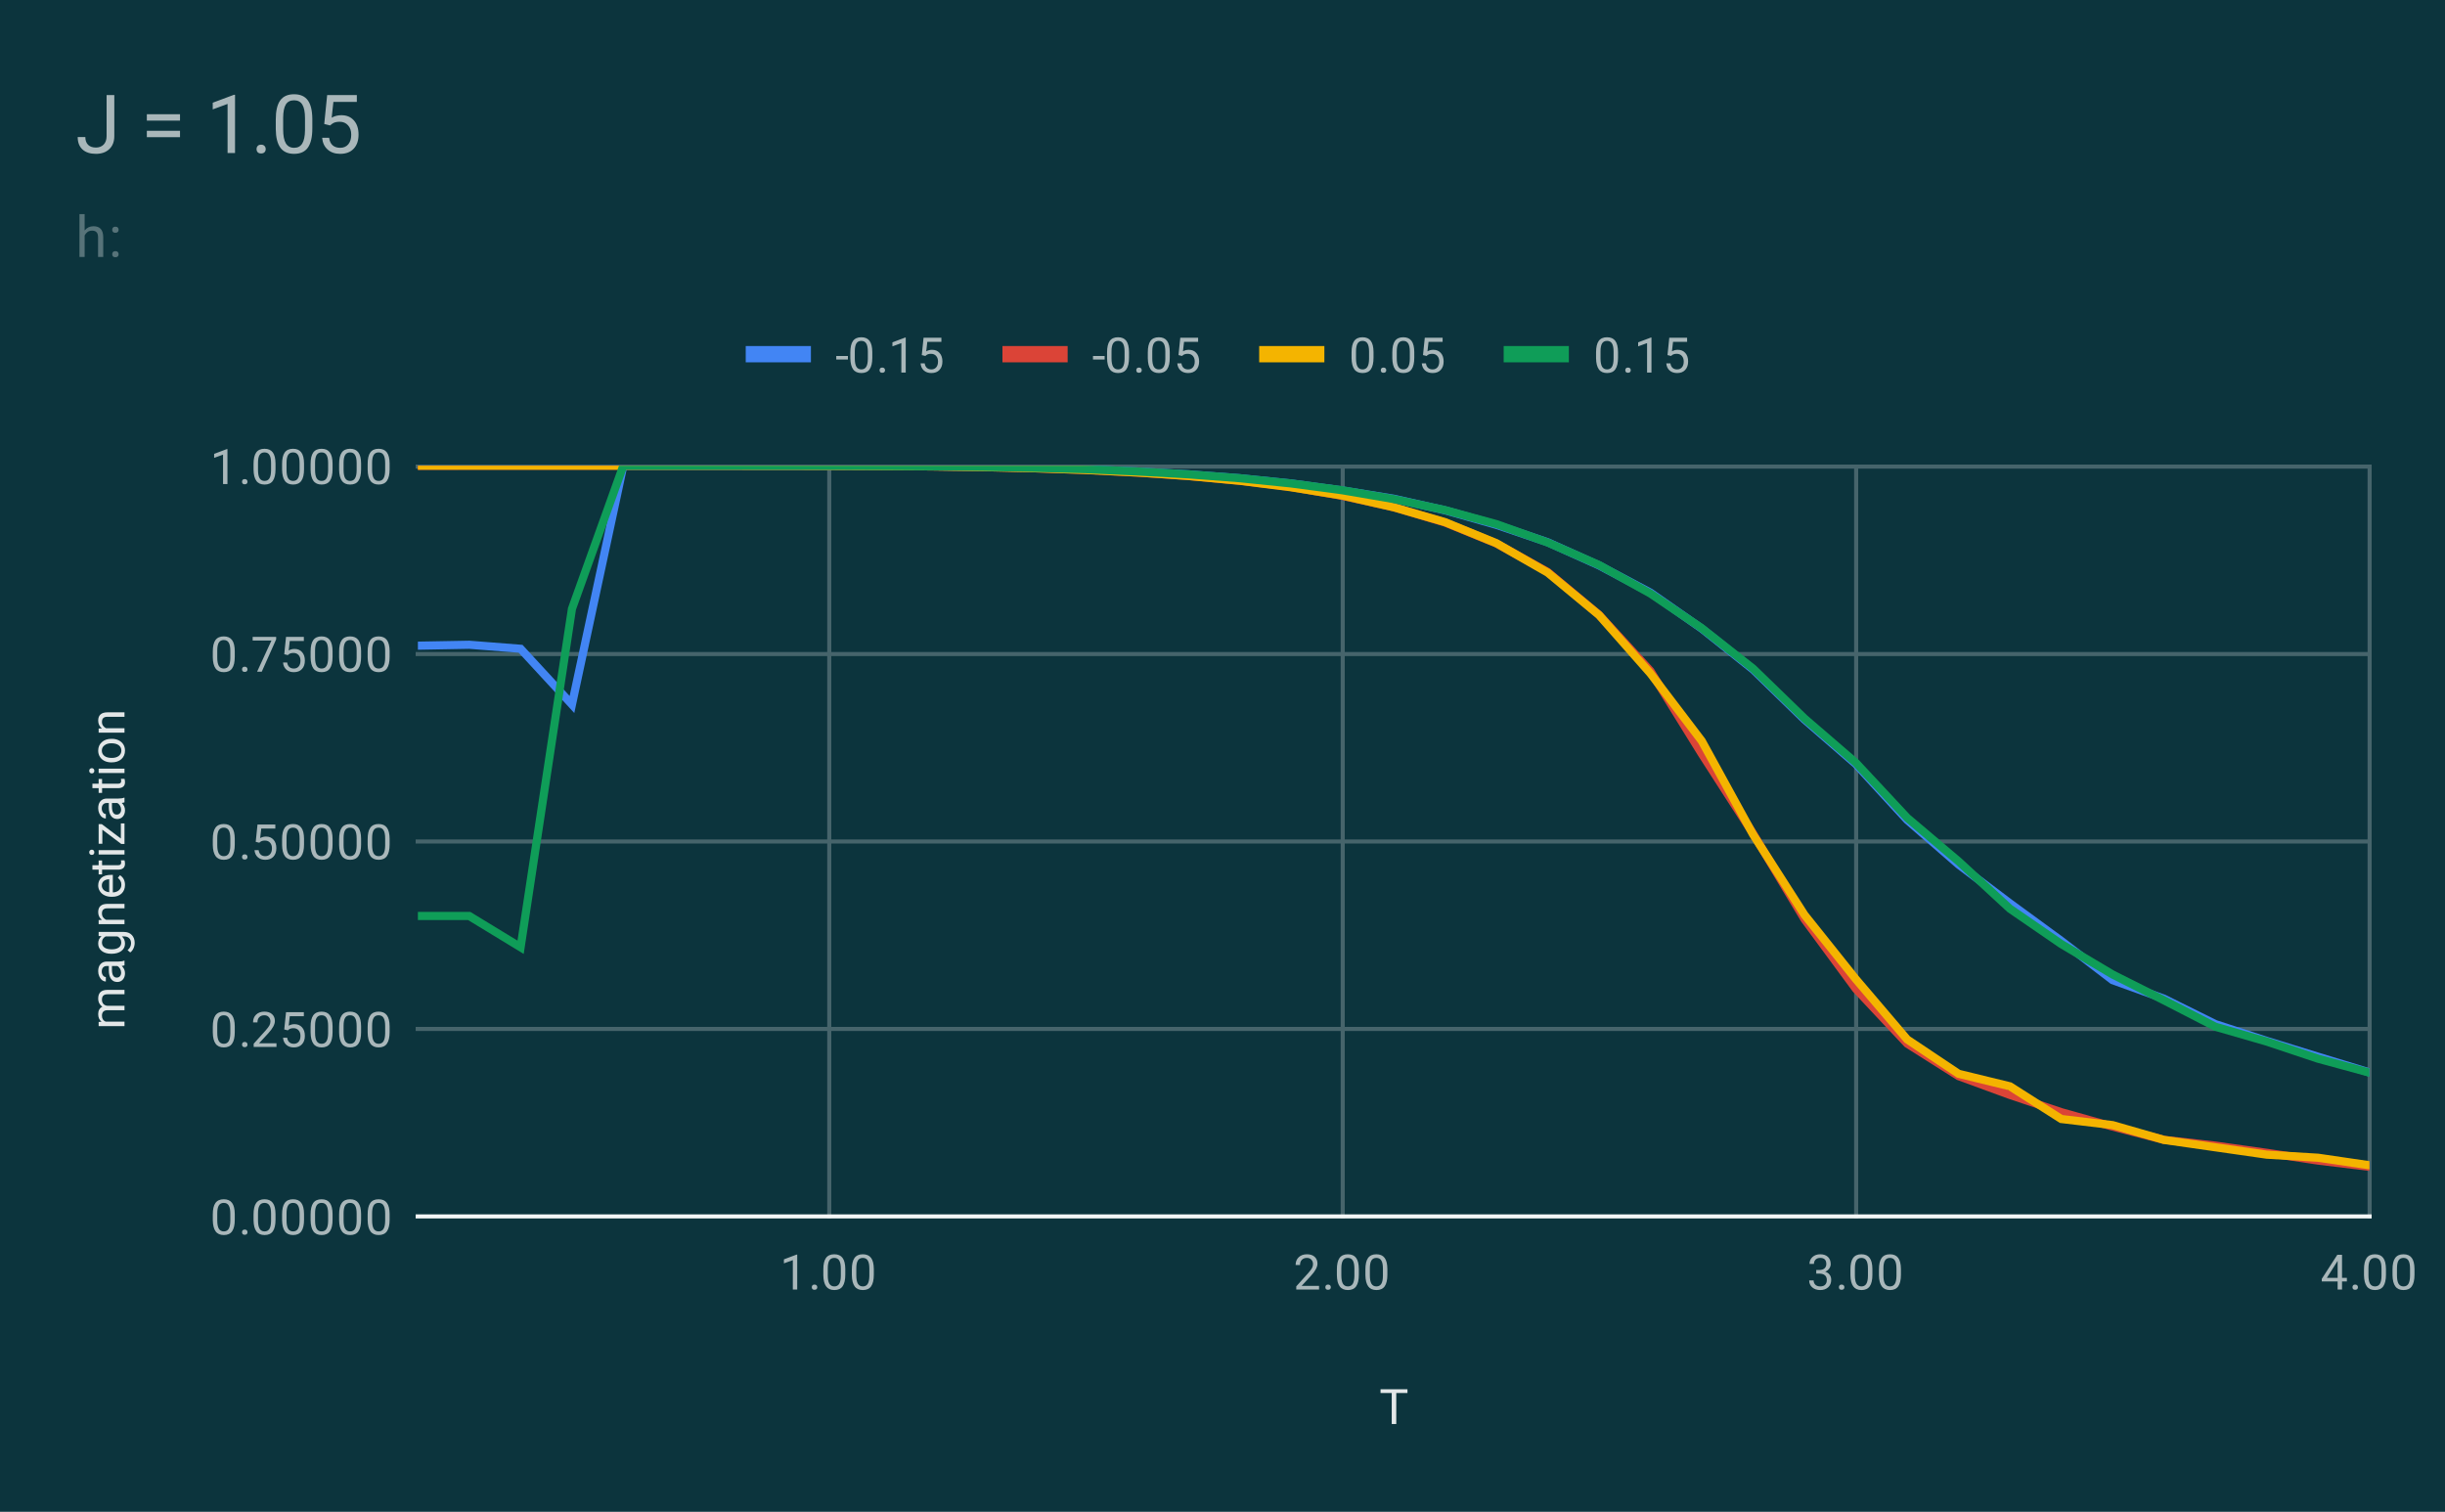 <svg version="1.1" viewBox="0.0 0.0 600.0 371.0" fill="none" stroke="none" stroke-linecap="square" stroke-miterlimit="10" width="600" height="371" xmlns:xlink="http://www.w3.org/1999/xlink" xmlns="http://www.w3.org/2000/svg"><path fill="#0c343d" d="M0 0L600.0 0L600.0 371.0L0 371.0L0 0Z" fill-rule="nonzero"/><path stroke="#46646b" stroke-width="1.0" stroke-linecap="butt" d="M203.5 114.5L203.5 298.5" fill-rule="nonzero"/><path stroke="#46646b" stroke-width="1.0" stroke-linecap="butt" d="M329.5 114.5L329.5 298.5" fill-rule="nonzero"/><path stroke="#46646b" stroke-width="1.0" stroke-linecap="butt" d="M455.5 114.5L455.5 298.5" fill-rule="nonzero"/><path stroke="#46646b" stroke-width="1.0" stroke-linecap="butt" d="M581.5 114.5L581.5 298.5" fill-rule="nonzero"/><path stroke="#f4f6f6" stroke-width="1.0" stroke-linecap="butt" d="M102.5 298.5L581.5 298.5" fill-rule="nonzero"/><path stroke="#46646b" stroke-width="1.0" stroke-linecap="butt" d="M102.5 252.5L581.5 252.5" fill-rule="nonzero"/><path stroke="#46646b" stroke-width="1.0" stroke-linecap="butt" d="M102.5 206.5L581.5 206.5" fill-rule="nonzero"/><path stroke="#46646b" stroke-width="1.0" stroke-linecap="butt" d="M102.5 160.5L581.5 160.5" fill-rule="nonzero"/><path stroke="#46646b" stroke-width="1.0" stroke-linecap="butt" d="M102.5 114.5L581.5 114.5" fill-rule="nonzero"/><clipPath id="id_0"><path d="M102.55 114.283L581.45 114.283L581.45 298.45L102.55 298.45L102.55 114.283Z" clip-rule="nonzero"/></clipPath><path stroke="#4285f4" stroke-width="2.0" stroke-linecap="butt" clip-path="url(#id_0)" d="M102.55 158.45L115.153 158.22L127.755 159.209L140.358 172.88L152.961 114.283L165.563 114.283L178.166 114.285L190.768 114.291L203.371 114.307L215.974 114.35L228.576 114.425L241.179 114.572L253.782 114.806L266.384 115.177L278.987 115.69L291.589 116.392L304.192 117.346L316.795 118.632L329.397 120.342L342.0 122.381L354.603 125.221L367.205 128.796L379.808 133.07L392.411 138.752L405.013 145.435L417.616 154.26L430.218 164.312L442.821 176.578L455.424 187.501L468.026 201.217L480.629 212.157L493.232 221.673L505.834 230.885L518.437 240.533L531.039 245.073L543.642 251.314L556.245 255.427L568.847 259.313L581.45 263.162" fill-rule="nonzero"/><path stroke="#db4437" stroke-width="2.0" stroke-linecap="butt" clip-path="url(#id_0)" d="M102.55 114.305L115.153 114.283L127.755 114.283L140.358 114.283L152.961 114.283L165.563 114.283L178.166 114.285L190.768 114.293L203.371 114.315L215.974 114.357L228.576 114.456L241.179 114.63L253.782 114.913L266.384 115.331L278.987 115.959L291.589 116.792L304.192 117.959L316.795 119.514L329.397 121.683L342.0 124.473L354.603 128.223L367.205 133.359L379.808 140.374L392.411 150.875L405.013 164.658L417.616 184.994L430.218 204.577L442.821 225.559L455.424 242.664L468.026 256.106L480.629 264.075L493.232 268.691L505.834 272.926L518.437 276.464L531.039 279.72L543.642 281.124L556.245 282.899L568.847 284.8L581.45 286.332" fill-rule="nonzero"/><path stroke="#f4b400" stroke-width="2.0" stroke-linecap="butt" clip-path="url(#id_0)" d="M102.55 114.283L115.153 114.283L127.755 114.283L140.358 114.283L152.961 114.283L165.563 114.283L178.166 114.285L190.768 114.293L203.371 114.313L215.974 114.363L228.576 114.456L241.179 114.628L253.782 114.909L266.384 115.333L278.987 115.957L291.589 116.81L304.192 117.983L316.795 119.571L329.397 121.608L342.0 124.482L354.603 128.131L367.205 133.297L379.808 140.522L392.411 150.947L405.013 165.259L417.616 181.839L430.218 204.814L442.821 224.507L455.424 240.283L468.026 255.084L480.629 263.504L493.232 266.576L505.834 274.599L518.437 276.101L531.039 279.731L543.642 281.542L556.245 283.346L568.847 284.103L581.45 285.949" fill-rule="nonzero"/><path stroke="#0f9d58" stroke-width="2.0" stroke-linecap="butt" clip-path="url(#id_0)" d="M102.55 224.783L115.153 224.783L127.755 232.458L140.358 149.413L152.961 114.283L165.563 114.283L178.166 114.285L190.768 114.291L203.371 114.307L215.974 114.348L228.576 114.427L241.179 114.572L253.782 114.808L266.384 115.136L278.987 115.696L291.589 116.396L304.192 117.348L316.795 118.633L329.397 120.307L342.0 122.462L354.603 125.175L367.205 128.619L379.808 133.129L392.411 138.663L405.013 145.652L417.616 154.168L430.218 164.088L442.821 176.318L455.424 187.182L468.026 200.696L480.629 211.374L493.232 222.997L505.834 231.664L518.437 239.143L531.039 245.478L543.642 251.955L556.245 255.596L568.847 259.803L581.45 263.226" fill-rule="nonzero"/><path fill="#000000" fill-opacity="0.0" clip-path="url(#id_0)" d="M105.55 158.45C105.55 160.107 104.207 161.45 102.55 161.45C100.893 161.45 99.55 160.107 99.55 158.45C99.55 156.793 100.893 155.45 102.55 155.45C104.207 155.45 105.55 156.793 105.55 158.45Z" fill-rule="nonzero"/><path fill="#000000" fill-opacity="0.0" clip-path="url(#id_0)" d="M118.153 158.22C118.153 159.877 116.809 161.22 115.153 161.22C113.496 161.22 112.153 159.877 112.153 158.22C112.153 156.563 113.496 155.22 115.153 155.22C116.809 155.22 118.153 156.563 118.153 158.22Z" fill-rule="nonzero"/><path fill="#000000" fill-opacity="0.0" clip-path="url(#id_0)" d="M130.755 159.209C130.755 160.866 129.412 162.209 127.755 162.209C126.098 162.209 124.755 160.866 124.755 159.209C124.755 157.552 126.098 156.209 127.755 156.209C129.412 156.209 130.755 157.552 130.755 159.209Z" fill-rule="nonzero"/><path fill="#000000" fill-opacity="0.0" clip-path="url(#id_0)" d="M143.358 172.88C143.358 174.536 142.015 175.88 140.358 175.88C138.701 175.88 137.358 174.536 137.358 172.88C137.358 171.223 138.701 169.88 140.358 169.88C142.015 169.88 143.358 171.223 143.358 172.88Z" fill-rule="nonzero"/><path fill="#000000" fill-opacity="0.0" clip-path="url(#id_0)" d="M155.961 114.283C155.961 115.94 154.617 117.283 152.961 117.283C151.304 117.283 149.961 115.94 149.961 114.283C149.961 112.626 151.304 111.283 152.961 111.283C154.617 111.283 155.961 112.626 155.961 114.283Z" fill-rule="nonzero"/><path fill="#000000" fill-opacity="0.0" clip-path="url(#id_0)" d="M168.563 114.283C168.563 115.94 167.22 117.283 165.563 117.283C163.906 117.283 162.563 115.94 162.563 114.283C162.563 112.626 163.906 111.283 165.563 111.283C167.22 111.283 168.563 112.626 168.563 114.283Z" fill-rule="nonzero"/><path fill="#000000" fill-opacity="0.0" clip-path="url(#id_0)" d="M181.166 114.285C181.166 115.942 179.823 117.285 178.166 117.285C176.509 117.285 175.166 115.942 175.166 114.285C175.166 112.628 176.509 111.285 178.166 111.285C179.823 111.285 181.166 112.628 181.166 114.285Z" fill-rule="nonzero"/><path fill="#000000" fill-opacity="0.0" clip-path="url(#id_0)" d="M193.768 114.291C193.768 115.948 192.425 117.291 190.768 117.291C189.112 117.291 187.768 115.948 187.768 114.291C187.768 112.634 189.112 111.291 190.768 111.291C192.425 111.291 193.768 112.634 193.768 114.291Z" fill-rule="nonzero"/><path fill="#000000" fill-opacity="0.0" clip-path="url(#id_0)" d="M206.371 114.307C206.371 115.964 205.028 117.307 203.371 117.307C201.714 117.307 200.371 115.964 200.371 114.307C200.371 112.65 201.714 111.307 203.371 111.307C205.028 111.307 206.371 112.65 206.371 114.307Z" fill-rule="nonzero"/><path fill="#000000" fill-opacity="0.0" clip-path="url(#id_0)" d="M218.974 114.35C218.974 116.006 217.631 117.35 215.974 117.35C214.317 117.35 212.974 116.006 212.974 114.35C212.974 112.693 214.317 111.35 215.974 111.35C217.631 111.35 218.974 112.693 218.974 114.35Z" fill-rule="nonzero"/><path fill="#000000" fill-opacity="0.0" clip-path="url(#id_0)" d="M231.576 114.425C231.576 116.082 230.233 117.425 228.576 117.425C226.919 117.425 225.576 116.082 225.576 114.425C225.576 112.768 226.919 111.425 228.576 111.425C230.233 111.425 231.576 112.768 231.576 114.425Z" fill-rule="nonzero"/><path fill="#000000" fill-opacity="0.0" clip-path="url(#id_0)" d="M244.179 114.572C244.179 116.229 242.836 117.572 241.179 117.572C239.522 117.572 238.179 116.229 238.179 114.572C238.179 112.916 239.522 111.572 241.179 111.572C242.836 111.572 244.179 112.916 244.179 114.572Z" fill-rule="nonzero"/><path fill="#000000" fill-opacity="0.0" clip-path="url(#id_0)" d="M256.782 114.806C256.782 116.463 255.438 117.806 253.782 117.806C252.125 117.806 250.782 116.463 250.782 114.806C250.782 113.15 252.125 111.806 253.782 111.806C255.438 111.806 256.782 113.15 256.782 114.806Z" fill-rule="nonzero"/><path fill="#000000" fill-opacity="0.0" clip-path="url(#id_0)" d="M269.384 115.177C269.384 116.833 268.041 118.177 266.384 118.177C264.727 118.177 263.384 116.833 263.384 115.177C263.384 113.52 264.727 112.177 266.384 112.177C268.041 112.177 269.384 113.52 269.384 115.177Z" fill-rule="nonzero"/><path fill="#000000" fill-opacity="0.0" clip-path="url(#id_0)" d="M281.987 115.69C281.987 117.347 280.644 118.69 278.987 118.69C277.33 118.69 275.987 117.347 275.987 115.69C275.987 114.034 277.33 112.69 278.987 112.69C280.644 112.69 281.987 114.034 281.987 115.69Z" fill-rule="nonzero"/><path fill="#000000" fill-opacity="0.0" clip-path="url(#id_0)" d="M294.589 116.392C294.589 118.049 293.246 119.392 291.589 119.392C289.933 119.392 288.589 118.049 288.589 116.392C288.589 114.735 289.933 113.392 291.589 113.392C293.246 113.392 294.589 114.735 294.589 116.392Z" fill-rule="nonzero"/><path fill="#000000" fill-opacity="0.0" clip-path="url(#id_0)" d="M307.192 117.346C307.192 119.003 305.849 120.346 304.192 120.346C302.535 120.346 301.192 119.003 301.192 117.346C301.192 115.689 302.535 114.346 304.192 114.346C305.849 114.346 307.192 115.689 307.192 117.346Z" fill-rule="nonzero"/><path fill="#000000" fill-opacity="0.0" clip-path="url(#id_0)" d="M319.795 118.632C319.795 120.288 318.452 121.632 316.795 121.632C315.138 121.632 313.795 120.288 313.795 118.632C313.795 116.975 315.138 115.632 316.795 115.632C318.452 115.632 319.795 116.975 319.795 118.632Z" fill-rule="nonzero"/><path fill="#000000" fill-opacity="0.0" clip-path="url(#id_0)" d="M332.397 120.342C332.397 121.999 331.054 123.342 329.397 123.342C327.74 123.342 326.397 121.999 326.397 120.342C326.397 118.686 327.74 117.342 329.397 117.342C331.054 117.342 332.397 118.686 332.397 120.342Z" fill-rule="nonzero"/><path fill="#000000" fill-opacity="0.0" clip-path="url(#id_0)" d="M345.0 122.381C345.0 124.038 343.657 125.381 342.0 125.381C340.343 125.381 339.0 124.038 339.0 122.381C339.0 120.724 340.343 119.381 342.0 119.381C343.657 119.381 345.0 120.724 345.0 122.381Z" fill-rule="nonzero"/><path fill="#000000" fill-opacity="0.0" clip-path="url(#id_0)" d="M357.603 125.221C357.603 126.878 356.26 128.221 354.603 128.221C352.946 128.221 351.603 126.878 351.603 125.221C351.603 123.564 352.946 122.221 354.603 122.221C356.26 122.221 357.603 123.564 357.603 125.221Z" fill-rule="nonzero"/><path fill="#000000" fill-opacity="0.0" clip-path="url(#id_0)" d="M370.205 128.796C370.205 130.453 368.862 131.796 367.205 131.796C365.548 131.796 364.205 130.453 364.205 128.796C364.205 127.139 365.548 125.796 367.205 125.796C368.862 125.796 370.205 127.139 370.205 128.796Z" fill-rule="nonzero"/><path fill="#000000" fill-opacity="0.0" clip-path="url(#id_0)" d="M382.808 133.07C382.808 134.727 381.465 136.07 379.808 136.07C378.151 136.07 376.808 134.727 376.808 133.07C376.808 131.413 378.151 130.07 379.808 130.07C381.465 130.07 382.808 131.413 382.808 133.07Z" fill-rule="nonzero"/><path fill="#000000" fill-opacity="0.0" clip-path="url(#id_0)" d="M395.411 138.752C395.411 140.409 394.067 141.752 392.411 141.752C390.754 141.752 389.411 140.409 389.411 138.752C389.411 137.095 390.754 135.752 392.411 135.752C394.067 135.752 395.411 137.095 395.411 138.752Z" fill-rule="nonzero"/><path fill="#000000" fill-opacity="0.0" clip-path="url(#id_0)" d="M408.013 145.435C408.013 147.092 406.67 148.435 405.013 148.435C403.356 148.435 402.013 147.092 402.013 145.435C402.013 143.778 403.356 142.435 405.013 142.435C406.67 142.435 408.013 143.778 408.013 145.435Z" fill-rule="nonzero"/><path fill="#000000" fill-opacity="0.0" clip-path="url(#id_0)" d="M420.616 154.26C420.616 155.917 419.273 157.26 417.616 157.26C415.959 157.26 414.616 155.917 414.616 154.26C414.616 152.604 415.959 151.26 417.616 151.26C419.273 151.26 420.616 152.604 420.616 154.26Z" fill-rule="nonzero"/><path fill="#000000" fill-opacity="0.0" clip-path="url(#id_0)" d="M433.218 164.312C433.218 165.969 431.875 167.312 430.218 167.312C428.562 167.312 427.218 165.969 427.218 164.312C427.218 162.655 428.562 161.312 430.218 161.312C431.875 161.312 433.218 162.655 433.218 164.312Z" fill-rule="nonzero"/><path fill="#000000" fill-opacity="0.0" clip-path="url(#id_0)" d="M445.821 176.578C445.821 178.235 444.478 179.578 442.821 179.578C441.164 179.578 439.821 178.235 439.821 176.578C439.821 174.921 441.164 173.578 442.821 173.578C444.478 173.578 445.821 174.921 445.821 176.578Z" fill-rule="nonzero"/><path fill="#000000" fill-opacity="0.0" clip-path="url(#id_0)" d="M458.424 187.501C458.424 189.157 457.081 190.501 455.424 190.501C453.767 190.501 452.424 189.157 452.424 187.501C452.424 185.844 453.767 184.501 455.424 184.501C457.081 184.501 458.424 185.844 458.424 187.501Z" fill-rule="nonzero"/><path fill="#000000" fill-opacity="0.0" clip-path="url(#id_0)" d="M471.026 201.217C471.026 202.874 469.683 204.217 468.026 204.217C466.369 204.217 465.026 202.874 465.026 201.217C465.026 199.561 466.369 198.217 468.026 198.217C469.683 198.217 471.026 199.561 471.026 201.217Z" fill-rule="nonzero"/><path fill="#000000" fill-opacity="0.0" clip-path="url(#id_0)" d="M483.629 212.157C483.629 213.814 482.286 215.157 480.629 215.157C478.972 215.157 477.629 213.814 477.629 212.157C477.629 210.5 478.972 209.157 480.629 209.157C482.286 209.157 483.629 210.5 483.629 212.157Z" fill-rule="nonzero"/><path fill="#000000" fill-opacity="0.0" clip-path="url(#id_0)" d="M496.232 221.673C496.232 223.33 494.888 224.673 493.232 224.673C491.575 224.673 490.232 223.33 490.232 221.673C490.232 220.016 491.575 218.673 493.232 218.673C494.888 218.673 496.232 220.016 496.232 221.673Z" fill-rule="nonzero"/><path fill="#000000" fill-opacity="0.0" clip-path="url(#id_0)" d="M508.834 230.885C508.834 232.542 507.491 233.885 505.834 233.885C504.177 233.885 502.834 232.542 502.834 230.885C502.834 229.228 504.177 227.885 505.834 227.885C507.491 227.885 508.834 229.228 508.834 230.885Z" fill-rule="nonzero"/><path fill="#000000" fill-opacity="0.0" clip-path="url(#id_0)" d="M521.437 240.533C521.437 242.19 520.094 243.533 518.437 243.533C516.78 243.533 515.437 242.19 515.437 240.533C515.437 238.876 516.78 237.533 518.437 237.533C520.094 237.533 521.437 238.876 521.437 240.533Z" fill-rule="nonzero"/><path fill="#000000" fill-opacity="0.0" clip-path="url(#id_0)" d="M534.039 245.073C534.039 246.73 532.696 248.073 531.039 248.073C529.383 248.073 528.039 246.73 528.039 245.073C528.039 243.416 529.383 242.073 531.039 242.073C532.696 242.073 534.039 243.416 534.039 245.073Z" fill-rule="nonzero"/><path fill="#000000" fill-opacity="0.0" clip-path="url(#id_0)" d="M546.642 251.314C546.642 252.971 545.299 254.314 543.642 254.314C541.985 254.314 540.642 252.971 540.642 251.314C540.642 249.658 541.985 248.314 543.642 248.314C545.299 248.314 546.642 249.658 546.642 251.314Z" fill-rule="nonzero"/><path fill="#000000" fill-opacity="0.0" clip-path="url(#id_0)" d="M559.245 255.427C559.245 257.084 557.902 258.427 556.245 258.427C554.588 258.427 553.245 257.084 553.245 255.427C553.245 253.77 554.588 252.427 556.245 252.427C557.902 252.427 559.245 253.77 559.245 255.427Z" fill-rule="nonzero"/><path fill="#000000" fill-opacity="0.0" clip-path="url(#id_0)" d="M571.847 259.313C571.847 260.97 570.504 262.313 568.847 262.313C567.191 262.313 565.847 260.97 565.847 259.313C565.847 257.656 567.191 256.313 568.847 256.313C570.504 256.313 571.847 257.656 571.847 259.313Z" fill-rule="nonzero"/><path fill="#000000" fill-opacity="0.0" clip-path="url(#id_0)" d="M584.45 263.162C584.45 264.819 583.107 266.162 581.45 266.162C579.793 266.162 578.45 264.819 578.45 263.162C578.45 261.505 579.793 260.162 581.45 260.162C583.107 260.162 584.45 261.505 584.45 263.162Z" fill-rule="nonzero"/><path fill="#000000" fill-opacity="0.0" clip-path="url(#id_0)" d="M105.55 114.305C105.55 115.962 104.207 117.305 102.55 117.305C100.893 117.305 99.55 115.962 99.55 114.305C99.55 112.649 100.893 111.305 102.55 111.305C104.207 111.305 105.55 112.649 105.55 114.305Z" fill-rule="nonzero"/><path fill="#000000" fill-opacity="0.0" clip-path="url(#id_0)" d="M118.153 114.283C118.153 115.94 116.809 117.283 115.153 117.283C113.496 117.283 112.153 115.94 112.153 114.283C112.153 112.626 113.496 111.283 115.153 111.283C116.809 111.283 118.153 112.626 118.153 114.283Z" fill-rule="nonzero"/><path fill="#000000" fill-opacity="0.0" clip-path="url(#id_0)" d="M130.755 114.283C130.755 115.94 129.412 117.283 127.755 117.283C126.098 117.283 124.755 115.94 124.755 114.283C124.755 112.626 126.098 111.283 127.755 111.283C129.412 111.283 130.755 112.626 130.755 114.283Z" fill-rule="nonzero"/><path fill="#000000" fill-opacity="0.0" clip-path="url(#id_0)" d="M143.358 114.283C143.358 115.94 142.015 117.283 140.358 117.283C138.701 117.283 137.358 115.94 137.358 114.283C137.358 112.626 138.701 111.283 140.358 111.283C142.015 111.283 143.358 112.626 143.358 114.283Z" fill-rule="nonzero"/><path fill="#000000" fill-opacity="0.0" clip-path="url(#id_0)" d="M155.961 114.283C155.961 115.94 154.617 117.283 152.961 117.283C151.304 117.283 149.961 115.94 149.961 114.283C149.961 112.626 151.304 111.283 152.961 111.283C154.617 111.283 155.961 112.626 155.961 114.283Z" fill-rule="nonzero"/><path fill="#000000" fill-opacity="0.0" clip-path="url(#id_0)" d="M168.563 114.283C168.563 115.94 167.22 117.283 165.563 117.283C163.906 117.283 162.563 115.94 162.563 114.283C162.563 112.626 163.906 111.283 165.563 111.283C167.22 111.283 168.563 112.626 168.563 114.283Z" fill-rule="nonzero"/><path fill="#000000" fill-opacity="0.0" clip-path="url(#id_0)" d="M181.166 114.285C181.166 115.942 179.823 117.285 178.166 117.285C176.509 117.285 175.166 115.942 175.166 114.285C175.166 112.628 176.509 111.285 178.166 111.285C179.823 111.285 181.166 112.628 181.166 114.285Z" fill-rule="nonzero"/><path fill="#000000" fill-opacity="0.0" clip-path="url(#id_0)" d="M193.768 114.293C193.768 115.949 192.425 117.293 190.768 117.293C189.112 117.293 187.768 115.949 187.768 114.293C187.768 112.636 189.112 111.293 190.768 111.293C192.425 111.293 193.768 112.636 193.768 114.293Z" fill-rule="nonzero"/><path fill="#000000" fill-opacity="0.0" clip-path="url(#id_0)" d="M206.371 114.315C206.371 115.972 205.028 117.315 203.371 117.315C201.714 117.315 200.371 115.972 200.371 114.315C200.371 112.658 201.714 111.315 203.371 111.315C205.028 111.315 206.371 112.658 206.371 114.315Z" fill-rule="nonzero"/><path fill="#000000" fill-opacity="0.0" clip-path="url(#id_0)" d="M218.974 114.357C218.974 116.014 217.631 117.357 215.974 117.357C214.317 117.357 212.974 116.014 212.974 114.357C212.974 112.7 214.317 111.357 215.974 111.357C217.631 111.357 218.974 112.7 218.974 114.357Z" fill-rule="nonzero"/><path fill="#000000" fill-opacity="0.0" clip-path="url(#id_0)" d="M231.576 114.456C231.576 116.113 230.233 117.456 228.576 117.456C226.919 117.456 225.576 116.113 225.576 114.456C225.576 112.8 226.919 111.456 228.576 111.456C230.233 111.456 231.576 112.8 231.576 114.456Z" fill-rule="nonzero"/><path fill="#000000" fill-opacity="0.0" clip-path="url(#id_0)" d="M244.179 114.63C244.179 116.286 242.836 117.63 241.179 117.63C239.522 117.63 238.179 116.286 238.179 114.63C238.179 112.973 239.522 111.63 241.179 111.63C242.836 111.63 244.179 112.973 244.179 114.63Z" fill-rule="nonzero"/><path fill="#000000" fill-opacity="0.0" clip-path="url(#id_0)" d="M256.782 114.913C256.782 116.57 255.438 117.913 253.782 117.913C252.125 117.913 250.782 116.57 250.782 114.913C250.782 113.256 252.125 111.913 253.782 111.913C255.438 111.913 256.782 113.256 256.782 114.913Z" fill-rule="nonzero"/><path fill="#000000" fill-opacity="0.0" clip-path="url(#id_0)" d="M269.384 115.331C269.384 116.988 268.041 118.331 266.384 118.331C264.727 118.331 263.384 116.988 263.384 115.331C263.384 113.674 264.727 112.331 266.384 112.331C268.041 112.331 269.384 113.674 269.384 115.331Z" fill-rule="nonzero"/><path fill="#000000" fill-opacity="0.0" clip-path="url(#id_0)" d="M281.987 115.959C281.987 117.616 280.644 118.959 278.987 118.959C277.33 118.959 275.987 117.616 275.987 115.959C275.987 114.302 277.33 112.959 278.987 112.959C280.644 112.959 281.987 114.302 281.987 115.959Z" fill-rule="nonzero"/><path fill="#000000" fill-opacity="0.0" clip-path="url(#id_0)" d="M294.589 116.792C294.589 118.449 293.246 119.792 291.589 119.792C289.933 119.792 288.589 118.449 288.589 116.792C288.589 115.135 289.933 113.792 291.589 113.792C293.246 113.792 294.589 115.135 294.589 116.792Z" fill-rule="nonzero"/><path fill="#000000" fill-opacity="0.0" clip-path="url(#id_0)" d="M307.192 117.959C307.192 119.616 305.849 120.959 304.192 120.959C302.535 120.959 301.192 119.616 301.192 117.959C301.192 116.302 302.535 114.959 304.192 114.959C305.849 114.959 307.192 116.302 307.192 117.959Z" fill-rule="nonzero"/><path fill="#000000" fill-opacity="0.0" clip-path="url(#id_0)" d="M319.795 119.514C319.795 121.171 318.452 122.514 316.795 122.514C315.138 122.514 313.795 121.171 313.795 119.514C313.795 117.857 315.138 116.514 316.795 116.514C318.452 116.514 319.795 117.857 319.795 119.514Z" fill-rule="nonzero"/><path fill="#000000" fill-opacity="0.0" clip-path="url(#id_0)" d="M332.397 121.683C332.397 123.34 331.054 124.683 329.397 124.683C327.74 124.683 326.397 123.34 326.397 121.683C326.397 120.026 327.74 118.683 329.397 118.683C331.054 118.683 332.397 120.026 332.397 121.683Z" fill-rule="nonzero"/><path fill="#000000" fill-opacity="0.0" clip-path="url(#id_0)" d="M345.0 124.473C345.0 126.13 343.657 127.473 342.0 127.473C340.343 127.473 339.0 126.13 339.0 124.473C339.0 122.816 340.343 121.473 342.0 121.473C343.657 121.473 345.0 122.816 345.0 124.473Z" fill-rule="nonzero"/><path fill="#000000" fill-opacity="0.0" clip-path="url(#id_0)" d="M357.603 128.223C357.603 129.88 356.26 131.223 354.603 131.223C352.946 131.223 351.603 129.88 351.603 128.223C351.603 126.566 352.946 125.223 354.603 125.223C356.26 125.223 357.603 126.566 357.603 128.223Z" fill-rule="nonzero"/><path fill="#000000" fill-opacity="0.0" clip-path="url(#id_0)" d="M370.205 133.359C370.205 135.016 368.862 136.359 367.205 136.359C365.548 136.359 364.205 135.016 364.205 133.359C364.205 131.702 365.548 130.359 367.205 130.359C368.862 130.359 370.205 131.702 370.205 133.359Z" fill-rule="nonzero"/><path fill="#000000" fill-opacity="0.0" clip-path="url(#id_0)" d="M382.808 140.374C382.808 142.031 381.465 143.374 379.808 143.374C378.151 143.374 376.808 142.031 376.808 140.374C376.808 138.717 378.151 137.374 379.808 137.374C381.465 137.374 382.808 138.717 382.808 140.374Z" fill-rule="nonzero"/><path fill="#000000" fill-opacity="0.0" clip-path="url(#id_0)" d="M395.411 150.875C395.411 152.532 394.067 153.875 392.411 153.875C390.754 153.875 389.411 152.532 389.411 150.875C389.411 149.219 390.754 147.875 392.411 147.875C394.067 147.875 395.411 149.219 395.411 150.875Z" fill-rule="nonzero"/><path fill="#000000" fill-opacity="0.0" clip-path="url(#id_0)" d="M408.013 164.658C408.013 166.315 406.67 167.658 405.013 167.658C403.356 167.658 402.013 166.315 402.013 164.658C402.013 163.002 403.356 161.658 405.013 161.658C406.67 161.658 408.013 163.002 408.013 164.658Z" fill-rule="nonzero"/><path fill="#000000" fill-opacity="0.0" clip-path="url(#id_0)" d="M420.616 184.994C420.616 186.651 419.273 187.994 417.616 187.994C415.959 187.994 414.616 186.651 414.616 184.994C414.616 183.337 415.959 181.994 417.616 181.994C419.273 181.994 420.616 183.337 420.616 184.994Z" fill-rule="nonzero"/><path fill="#000000" fill-opacity="0.0" clip-path="url(#id_0)" d="M433.218 204.577C433.218 206.233 431.875 207.577 430.218 207.577C428.562 207.577 427.218 206.233 427.218 204.577C427.218 202.92 428.562 201.577 430.218 201.577C431.875 201.577 433.218 202.92 433.218 204.577Z" fill-rule="nonzero"/><path fill="#000000" fill-opacity="0.0" clip-path="url(#id_0)" d="M445.821 225.559C445.821 227.216 444.478 228.559 442.821 228.559C441.164 228.559 439.821 227.216 439.821 225.559C439.821 223.902 441.164 222.559 442.821 222.559C444.478 222.559 445.821 223.902 445.821 225.559Z" fill-rule="nonzero"/><path fill="#000000" fill-opacity="0.0" clip-path="url(#id_0)" d="M458.424 242.664C458.424 244.321 457.081 245.664 455.424 245.664C453.767 245.664 452.424 244.321 452.424 242.664C452.424 241.007 453.767 239.664 455.424 239.664C457.081 239.664 458.424 241.007 458.424 242.664Z" fill-rule="nonzero"/><path fill="#000000" fill-opacity="0.0" clip-path="url(#id_0)" d="M471.026 256.106C471.026 257.763 469.683 259.106 468.026 259.106C466.369 259.106 465.026 257.763 465.026 256.106C465.026 254.45 466.369 253.106 468.026 253.106C469.683 253.106 471.026 254.45 471.026 256.106Z" fill-rule="nonzero"/><path fill="#000000" fill-opacity="0.0" clip-path="url(#id_0)" d="M483.629 264.075C483.629 265.732 482.286 267.075 480.629 267.075C478.972 267.075 477.629 265.732 477.629 264.075C477.629 262.418 478.972 261.075 480.629 261.075C482.286 261.075 483.629 262.418 483.629 264.075Z" fill-rule="nonzero"/><path fill="#000000" fill-opacity="0.0" clip-path="url(#id_0)" d="M496.232 268.691C496.232 270.347 494.888 271.691 493.232 271.691C491.575 271.691 490.232 270.347 490.232 268.691C490.232 267.034 491.575 265.691 493.232 265.691C494.888 265.691 496.232 267.034 496.232 268.691Z" fill-rule="nonzero"/><path fill="#000000" fill-opacity="0.0" clip-path="url(#id_0)" d="M508.834 272.926C508.834 274.583 507.491 275.926 505.834 275.926C504.177 275.926 502.834 274.583 502.834 272.926C502.834 271.269 504.177 269.926 505.834 269.926C507.491 269.926 508.834 271.269 508.834 272.926Z" fill-rule="nonzero"/><path fill="#000000" fill-opacity="0.0" clip-path="url(#id_0)" d="M521.437 276.464C521.437 278.121 520.094 279.464 518.437 279.464C516.78 279.464 515.437 278.121 515.437 276.464C515.437 274.807 516.78 273.464 518.437 273.464C520.094 273.464 521.437 274.807 521.437 276.464Z" fill-rule="nonzero"/><path fill="#000000" fill-opacity="0.0" clip-path="url(#id_0)" d="M534.039 279.72C534.039 281.377 532.696 282.72 531.039 282.72C529.383 282.72 528.039 281.377 528.039 279.72C528.039 278.063 529.383 276.72 531.039 276.72C532.696 276.72 534.039 278.063 534.039 279.72Z" fill-rule="nonzero"/><path fill="#000000" fill-opacity="0.0" clip-path="url(#id_0)" d="M546.642 281.124C546.642 282.78 545.299 284.124 543.642 284.124C541.985 284.124 540.642 282.78 540.642 281.124C540.642 279.467 541.985 278.124 543.642 278.124C545.299 278.124 546.642 279.467 546.642 281.124Z" fill-rule="nonzero"/><path fill="#000000" fill-opacity="0.0" clip-path="url(#id_0)" d="M559.245 282.899C559.245 284.556 557.902 285.899 556.245 285.899C554.588 285.899 553.245 284.556 553.245 282.899C553.245 281.242 554.588 279.899 556.245 279.899C557.902 279.899 559.245 281.242 559.245 282.899Z" fill-rule="nonzero"/><path fill="#000000" fill-opacity="0.0" clip-path="url(#id_0)" d="M571.847 284.8C571.847 286.456 570.504 287.8 568.847 287.8C567.191 287.8 565.847 286.456 565.847 284.8C565.847 283.143 567.191 281.8 568.847 281.8C570.504 281.8 571.847 283.143 571.847 284.8Z" fill-rule="nonzero"/><path fill="#000000" fill-opacity="0.0" clip-path="url(#id_0)" d="M584.45 286.332C584.45 287.989 583.107 289.332 581.45 289.332C579.793 289.332 578.45 287.989 578.45 286.332C578.45 284.675 579.793 283.332 581.45 283.332C583.107 283.332 584.45 284.675 584.45 286.332Z" fill-rule="nonzero"/><path fill="#000000" fill-opacity="0.0" clip-path="url(#id_0)" d="M105.55 114.283C105.55 115.94 104.207 117.283 102.55 117.283C100.893 117.283 99.55 115.94 99.55 114.283C99.55 112.626 100.893 111.283 102.55 111.283C104.207 111.283 105.55 112.626 105.55 114.283Z" fill-rule="nonzero"/><path fill="#000000" fill-opacity="0.0" clip-path="url(#id_0)" d="M118.153 114.283C118.153 115.94 116.809 117.283 115.153 117.283C113.496 117.283 112.153 115.94 112.153 114.283C112.153 112.626 113.496 111.283 115.153 111.283C116.809 111.283 118.153 112.626 118.153 114.283Z" fill-rule="nonzero"/><path fill="#000000" fill-opacity="0.0" clip-path="url(#id_0)" d="M130.755 114.283C130.755 115.94 129.412 117.283 127.755 117.283C126.098 117.283 124.755 115.94 124.755 114.283C124.755 112.626 126.098 111.283 127.755 111.283C129.412 111.283 130.755 112.626 130.755 114.283Z" fill-rule="nonzero"/><path fill="#000000" fill-opacity="0.0" clip-path="url(#id_0)" d="M143.358 114.283C143.358 115.94 142.015 117.283 140.358 117.283C138.701 117.283 137.358 115.94 137.358 114.283C137.358 112.626 138.701 111.283 140.358 111.283C142.015 111.283 143.358 112.626 143.358 114.283Z" fill-rule="nonzero"/><path fill="#000000" fill-opacity="0.0" clip-path="url(#id_0)" d="M155.961 114.283C155.961 115.94 154.617 117.283 152.961 117.283C151.304 117.283 149.961 115.94 149.961 114.283C149.961 112.626 151.304 111.283 152.961 111.283C154.617 111.283 155.961 112.626 155.961 114.283Z" fill-rule="nonzero"/><path fill="#000000" fill-opacity="0.0" clip-path="url(#id_0)" d="M168.563 114.283C168.563 115.94 167.22 117.283 165.563 117.283C163.906 117.283 162.563 115.94 162.563 114.283C162.563 112.626 163.906 111.283 165.563 111.283C167.22 111.283 168.563 112.626 168.563 114.283Z" fill-rule="nonzero"/><path fill="#000000" fill-opacity="0.0" clip-path="url(#id_0)" d="M181.166 114.285C181.166 115.942 179.823 117.285 178.166 117.285C176.509 117.285 175.166 115.942 175.166 114.285C175.166 112.628 176.509 111.285 178.166 111.285C179.823 111.285 181.166 112.628 181.166 114.285Z" fill-rule="nonzero"/><path fill="#000000" fill-opacity="0.0" clip-path="url(#id_0)" d="M193.768 114.293C193.768 115.949 192.425 117.293 190.768 117.293C189.112 117.293 187.768 115.949 187.768 114.293C187.768 112.636 189.112 111.293 190.768 111.293C192.425 111.293 193.768 112.636 193.768 114.293Z" fill-rule="nonzero"/><path fill="#000000" fill-opacity="0.0" clip-path="url(#id_0)" d="M206.371 114.313C206.371 115.97 205.028 117.313 203.371 117.313C201.714 117.313 200.371 115.97 200.371 114.313C200.371 112.656 201.714 111.313 203.371 111.313C205.028 111.313 206.371 112.656 206.371 114.313Z" fill-rule="nonzero"/><path fill="#000000" fill-opacity="0.0" clip-path="url(#id_0)" d="M218.974 114.363C218.974 116.019 217.631 117.363 215.974 117.363C214.317 117.363 212.974 116.019 212.974 114.363C212.974 112.706 214.317 111.363 215.974 111.363C217.631 111.363 218.974 112.706 218.974 114.363Z" fill-rule="nonzero"/><path fill="#000000" fill-opacity="0.0" clip-path="url(#id_0)" d="M231.576 114.456C231.576 116.113 230.233 117.456 228.576 117.456C226.919 117.456 225.576 116.113 225.576 114.456C225.576 112.8 226.919 111.456 228.576 111.456C230.233 111.456 231.576 112.8 231.576 114.456Z" fill-rule="nonzero"/><path fill="#000000" fill-opacity="0.0" clip-path="url(#id_0)" d="M244.179 114.628C244.179 116.285 242.836 117.628 241.179 117.628C239.522 117.628 238.179 116.285 238.179 114.628C238.179 112.971 239.522 111.628 241.179 111.628C242.836 111.628 244.179 112.971 244.179 114.628Z" fill-rule="nonzero"/><path fill="#000000" fill-opacity="0.0" clip-path="url(#id_0)" d="M256.782 114.909C256.782 116.566 255.438 117.909 253.782 117.909C252.125 117.909 250.782 116.566 250.782 114.909C250.782 113.253 252.125 111.909 253.782 111.909C255.438 111.909 256.782 113.253 256.782 114.909Z" fill-rule="nonzero"/><path fill="#000000" fill-opacity="0.0" clip-path="url(#id_0)" d="M269.384 115.333C269.384 116.99 268.041 118.333 266.384 118.333C264.727 118.333 263.384 116.99 263.384 115.333C263.384 113.676 264.727 112.333 266.384 112.333C268.041 112.333 269.384 113.676 269.384 115.333Z" fill-rule="nonzero"/><path fill="#000000" fill-opacity="0.0" clip-path="url(#id_0)" d="M281.987 115.957C281.987 117.614 280.644 118.957 278.987 118.957C277.33 118.957 275.987 117.614 275.987 115.957C275.987 114.301 277.33 112.957 278.987 112.957C280.644 112.957 281.987 114.301 281.987 115.957Z" fill-rule="nonzero"/><path fill="#000000" fill-opacity="0.0" clip-path="url(#id_0)" d="M294.589 116.81C294.589 118.467 293.246 119.81 291.589 119.81C289.933 119.81 288.589 118.467 288.589 116.81C288.589 115.153 289.933 113.81 291.589 113.81C293.246 113.81 294.589 115.153 294.589 116.81Z" fill-rule="nonzero"/><path fill="#000000" fill-opacity="0.0" clip-path="url(#id_0)" d="M307.192 117.983C307.192 119.64 305.849 120.983 304.192 120.983C302.535 120.983 301.192 119.64 301.192 117.983C301.192 116.326 302.535 114.983 304.192 114.983C305.849 114.983 307.192 116.326 307.192 117.983Z" fill-rule="nonzero"/><path fill="#000000" fill-opacity="0.0" clip-path="url(#id_0)" d="M319.795 119.571C319.795 121.228 318.452 122.571 316.795 122.571C315.138 122.571 313.795 121.228 313.795 119.571C313.795 117.914 315.138 116.571 316.795 116.571C318.452 116.571 319.795 117.914 319.795 119.571Z" fill-rule="nonzero"/><path fill="#000000" fill-opacity="0.0" clip-path="url(#id_0)" d="M332.397 121.608C332.397 123.264 331.054 124.608 329.397 124.608C327.74 124.608 326.397 123.264 326.397 121.608C326.397 119.951 327.74 118.608 329.397 118.608C331.054 118.608 332.397 119.951 332.397 121.608Z" fill-rule="nonzero"/><path fill="#000000" fill-opacity="0.0" clip-path="url(#id_0)" d="M345.0 124.482C345.0 126.139 343.657 127.482 342.0 127.482C340.343 127.482 339.0 126.139 339.0 124.482C339.0 122.826 340.343 121.482 342.0 121.482C343.657 121.482 345.0 122.826 345.0 124.482Z" fill-rule="nonzero"/><path fill="#000000" fill-opacity="0.0" clip-path="url(#id_0)" d="M357.603 128.131C357.603 129.788 356.26 131.131 354.603 131.131C352.946 131.131 351.603 129.788 351.603 128.131C351.603 126.474 352.946 125.131 354.603 125.131C356.26 125.131 357.603 126.474 357.603 128.131Z" fill-rule="nonzero"/><path fill="#000000" fill-opacity="0.0" clip-path="url(#id_0)" d="M370.205 133.297C370.205 134.954 368.862 136.297 367.205 136.297C365.548 136.297 364.205 134.954 364.205 133.297C364.205 131.64 365.548 130.297 367.205 130.297C368.862 130.297 370.205 131.64 370.205 133.297Z" fill-rule="nonzero"/><path fill="#000000" fill-opacity="0.0" clip-path="url(#id_0)" d="M382.808 140.522C382.808 142.178 381.465 143.522 379.808 143.522C378.151 143.522 376.808 142.178 376.808 140.522C376.808 138.865 378.151 137.522 379.808 137.522C381.465 137.522 382.808 138.865 382.808 140.522Z" fill-rule="nonzero"/><path fill="#000000" fill-opacity="0.0" clip-path="url(#id_0)" d="M395.411 150.947C395.411 152.604 394.067 153.947 392.411 153.947C390.754 153.947 389.411 152.604 389.411 150.947C389.411 149.29 390.754 147.947 392.411 147.947C394.067 147.947 395.411 149.29 395.411 150.947Z" fill-rule="nonzero"/><path fill="#000000" fill-opacity="0.0" clip-path="url(#id_0)" d="M408.013 165.259C408.013 166.916 406.67 168.259 405.013 168.259C403.356 168.259 402.013 166.916 402.013 165.259C402.013 163.602 403.356 162.259 405.013 162.259C406.67 162.259 408.013 163.602 408.013 165.259Z" fill-rule="nonzero"/><path fill="#000000" fill-opacity="0.0" clip-path="url(#id_0)" d="M420.616 181.839C420.616 183.496 419.273 184.839 417.616 184.839C415.959 184.839 414.616 183.496 414.616 181.839C414.616 180.183 415.959 178.839 417.616 178.839C419.273 178.839 420.616 180.183 420.616 181.839Z" fill-rule="nonzero"/><path fill="#000000" fill-opacity="0.0" clip-path="url(#id_0)" d="M433.218 204.814C433.218 206.471 431.875 207.814 430.218 207.814C428.562 207.814 427.218 206.471 427.218 204.814C427.218 203.157 428.562 201.814 430.218 201.814C431.875 201.814 433.218 203.157 433.218 204.814Z" fill-rule="nonzero"/><path fill="#000000" fill-opacity="0.0" clip-path="url(#id_0)" d="M445.821 224.507C445.821 226.164 444.478 227.507 442.821 227.507C441.164 227.507 439.821 226.164 439.821 224.507C439.821 222.85 441.164 221.507 442.821 221.507C444.478 221.507 445.821 222.85 445.821 224.507Z" fill-rule="nonzero"/><path fill="#000000" fill-opacity="0.0" clip-path="url(#id_0)" d="M458.424 240.283C458.424 241.94 457.081 243.283 455.424 243.283C453.767 243.283 452.424 241.94 452.424 240.283C452.424 238.626 453.767 237.283 455.424 237.283C457.081 237.283 458.424 238.626 458.424 240.283Z" fill-rule="nonzero"/><path fill="#000000" fill-opacity="0.0" clip-path="url(#id_0)" d="M471.026 255.084C471.026 256.741 469.683 258.084 468.026 258.084C466.369 258.084 465.026 256.741 465.026 255.084C465.026 253.427 466.369 252.084 468.026 252.084C469.683 252.084 471.026 253.427 471.026 255.084Z" fill-rule="nonzero"/><path fill="#000000" fill-opacity="0.0" clip-path="url(#id_0)" d="M483.629 263.504C483.629 265.161 482.286 266.504 480.629 266.504C478.972 266.504 477.629 265.161 477.629 263.504C477.629 261.848 478.972 260.504 480.629 260.504C482.286 260.504 483.629 261.848 483.629 263.504Z" fill-rule="nonzero"/><path fill="#000000" fill-opacity="0.0" clip-path="url(#id_0)" d="M496.232 266.576C496.232 268.233 494.888 269.576 493.232 269.576C491.575 269.576 490.232 268.233 490.232 266.576C490.232 264.919 491.575 263.576 493.232 263.576C494.888 263.576 496.232 264.919 496.232 266.576Z" fill-rule="nonzero"/><path fill="#000000" fill-opacity="0.0" clip-path="url(#id_0)" d="M508.834 274.599C508.834 276.255 507.491 277.599 505.834 277.599C504.177 277.599 502.834 276.255 502.834 274.599C502.834 272.942 504.177 271.599 505.834 271.599C507.491 271.599 508.834 272.942 508.834 274.599Z" fill-rule="nonzero"/><path fill="#000000" fill-opacity="0.0" clip-path="url(#id_0)" d="M521.437 276.101C521.437 277.758 520.094 279.101 518.437 279.101C516.78 279.101 515.437 277.758 515.437 276.101C515.437 274.445 516.78 273.101 518.437 273.101C520.094 273.101 521.437 274.445 521.437 276.101Z" fill-rule="nonzero"/><path fill="#000000" fill-opacity="0.0" clip-path="url(#id_0)" d="M534.039 279.731C534.039 281.388 532.696 282.731 531.039 282.731C529.383 282.731 528.039 281.388 528.039 279.731C528.039 278.074 529.383 276.731 531.039 276.731C532.696 276.731 534.039 278.074 534.039 279.731Z" fill-rule="nonzero"/><path fill="#000000" fill-opacity="0.0" clip-path="url(#id_0)" d="M546.642 281.542C546.642 283.199 545.299 284.542 543.642 284.542C541.985 284.542 540.642 283.199 540.642 281.542C540.642 279.885 541.985 278.542 543.642 278.542C545.299 278.542 546.642 279.885 546.642 281.542Z" fill-rule="nonzero"/><path fill="#000000" fill-opacity="0.0" clip-path="url(#id_0)" d="M559.245 283.346C559.245 285.003 557.902 286.346 556.245 286.346C554.588 286.346 553.245 285.003 553.245 283.346C553.245 281.69 554.588 280.346 556.245 280.346C557.902 280.346 559.245 281.69 559.245 283.346Z" fill-rule="nonzero"/><path fill="#000000" fill-opacity="0.0" clip-path="url(#id_0)" d="M571.847 284.103C571.847 285.76 570.504 287.103 568.847 287.103C567.191 287.103 565.847 285.76 565.847 284.103C565.847 282.447 567.191 281.103 568.847 281.103C570.504 281.103 571.847 282.447 571.847 284.103Z" fill-rule="nonzero"/><path fill="#000000" fill-opacity="0.0" clip-path="url(#id_0)" d="M584.45 285.949C584.45 287.606 583.107 288.949 581.45 288.949C579.793 288.949 578.45 287.606 578.45 285.949C578.45 284.292 579.793 282.949 581.45 282.949C583.107 282.949 584.45 284.292 584.45 285.949Z" fill-rule="nonzero"/><path fill="#000000" fill-opacity="0.0" clip-path="url(#id_0)" d="M105.55 224.783C105.55 226.44 104.207 227.783 102.55 227.783C100.893 227.783 99.55 226.44 99.55 224.783C99.55 223.126 100.893 221.783 102.55 221.783C104.207 221.783 105.55 223.126 105.55 224.783Z" fill-rule="nonzero"/><path fill="#000000" fill-opacity="0.0" clip-path="url(#id_0)" d="M118.153 224.783C118.153 226.44 116.809 227.783 115.153 227.783C113.496 227.783 112.153 226.44 112.153 224.783C112.153 223.126 113.496 221.783 115.153 221.783C116.809 221.783 118.153 223.126 118.153 224.783Z" fill-rule="nonzero"/><path fill="#000000" fill-opacity="0.0" clip-path="url(#id_0)" d="M130.755 232.458C130.755 234.114 129.412 235.458 127.755 235.458C126.098 235.458 124.755 234.114 124.755 232.458C124.755 230.801 126.098 229.458 127.755 229.458C129.412 229.458 130.755 230.801 130.755 232.458Z" fill-rule="nonzero"/><path fill="#000000" fill-opacity="0.0" clip-path="url(#id_0)" d="M143.358 149.413C143.358 151.07 142.015 152.413 140.358 152.413C138.701 152.413 137.358 151.07 137.358 149.413C137.358 147.756 138.701 146.413 140.358 146.413C142.015 146.413 143.358 147.756 143.358 149.413Z" fill-rule="nonzero"/><path fill="#000000" fill-opacity="0.0" clip-path="url(#id_0)" d="M155.961 114.283C155.961 115.94 154.617 117.283 152.961 117.283C151.304 117.283 149.961 115.94 149.961 114.283C149.961 112.626 151.304 111.283 152.961 111.283C154.617 111.283 155.961 112.626 155.961 114.283Z" fill-rule="nonzero"/><path fill="#000000" fill-opacity="0.0" clip-path="url(#id_0)" d="M168.563 114.283C168.563 115.94 167.22 117.283 165.563 117.283C163.906 117.283 162.563 115.94 162.563 114.283C162.563 112.626 163.906 111.283 165.563 111.283C167.22 111.283 168.563 112.626 168.563 114.283Z" fill-rule="nonzero"/><path fill="#000000" fill-opacity="0.0" clip-path="url(#id_0)" d="M181.166 114.285C181.166 115.942 179.823 117.285 178.166 117.285C176.509 117.285 175.166 115.942 175.166 114.285C175.166 112.628 176.509 111.285 178.166 111.285C179.823 111.285 181.166 112.628 181.166 114.285Z" fill-rule="nonzero"/><path fill="#000000" fill-opacity="0.0" clip-path="url(#id_0)" d="M193.768 114.291C193.768 115.948 192.425 117.291 190.768 117.291C189.112 117.291 187.768 115.948 187.768 114.291C187.768 112.634 189.112 111.291 190.768 111.291C192.425 111.291 193.768 112.634 193.768 114.291Z" fill-rule="nonzero"/><path fill="#000000" fill-opacity="0.0" clip-path="url(#id_0)" d="M206.371 114.307C206.371 115.964 205.028 117.307 203.371 117.307C201.714 117.307 200.371 115.964 200.371 114.307C200.371 112.65 201.714 111.307 203.371 111.307C205.028 111.307 206.371 112.65 206.371 114.307Z" fill-rule="nonzero"/><path fill="#000000" fill-opacity="0.0" clip-path="url(#id_0)" d="M218.974 114.348C218.974 116.005 217.631 117.348 215.974 117.348C214.317 117.348 212.974 116.005 212.974 114.348C212.974 112.691 214.317 111.348 215.974 111.348C217.631 111.348 218.974 112.691 218.974 114.348Z" fill-rule="nonzero"/><path fill="#000000" fill-opacity="0.0" clip-path="url(#id_0)" d="M231.576 114.427C231.576 116.084 230.233 117.427 228.576 117.427C226.919 117.427 225.576 116.084 225.576 114.427C225.576 112.77 226.919 111.427 228.576 111.427C230.233 111.427 231.576 112.77 231.576 114.427Z" fill-rule="nonzero"/><path fill="#000000" fill-opacity="0.0" clip-path="url(#id_0)" d="M244.179 114.572C244.179 116.229 242.836 117.572 241.179 117.572C239.522 117.572 238.179 116.229 238.179 114.572C238.179 112.916 239.522 111.572 241.179 111.572C242.836 111.572 244.179 112.916 244.179 114.572Z" fill-rule="nonzero"/><path fill="#000000" fill-opacity="0.0" clip-path="url(#id_0)" d="M256.782 114.808C256.782 116.465 255.438 117.808 253.782 117.808C252.125 117.808 250.782 116.465 250.782 114.808C250.782 113.151 252.125 111.808 253.782 111.808C255.438 111.808 256.782 113.151 256.782 114.808Z" fill-rule="nonzero"/><path fill="#000000" fill-opacity="0.0" clip-path="url(#id_0)" d="M269.384 115.136C269.384 116.793 268.041 118.136 266.384 118.136C264.727 118.136 263.384 116.793 263.384 115.136C263.384 113.479 264.727 112.136 266.384 112.136C268.041 112.136 269.384 113.479 269.384 115.136Z" fill-rule="nonzero"/><path fill="#000000" fill-opacity="0.0" clip-path="url(#id_0)" d="M281.987 115.696C281.987 117.353 280.644 118.696 278.987 118.696C277.33 118.696 275.987 117.353 275.987 115.696C275.987 114.039 277.33 112.696 278.987 112.696C280.644 112.696 281.987 114.039 281.987 115.696Z" fill-rule="nonzero"/><path fill="#000000" fill-opacity="0.0" clip-path="url(#id_0)" d="M294.589 116.396C294.589 118.053 293.246 119.396 291.589 119.396C289.933 119.396 288.589 118.053 288.589 116.396C288.589 114.739 289.933 113.396 291.589 113.396C293.246 113.396 294.589 114.739 294.589 116.396Z" fill-rule="nonzero"/><path fill="#000000" fill-opacity="0.0" clip-path="url(#id_0)" d="M307.192 117.348C307.192 119.005 305.849 120.348 304.192 120.348C302.535 120.348 301.192 119.005 301.192 117.348C301.192 115.691 302.535 114.348 304.192 114.348C305.849 114.348 307.192 115.691 307.192 117.348Z" fill-rule="nonzero"/><path fill="#000000" fill-opacity="0.0" clip-path="url(#id_0)" d="M319.795 118.633C319.795 120.29 318.452 121.633 316.795 121.633C315.138 121.633 313.795 120.29 313.795 118.633C313.795 116.976 315.138 115.633 316.795 115.633C318.452 115.633 319.795 116.976 319.795 118.633Z" fill-rule="nonzero"/><path fill="#000000" fill-opacity="0.0" clip-path="url(#id_0)" d="M332.397 120.307C332.397 121.964 331.054 123.307 329.397 123.307C327.74 123.307 326.397 121.964 326.397 120.307C326.397 118.651 327.74 117.307 329.397 117.307C331.054 117.307 332.397 118.651 332.397 120.307Z" fill-rule="nonzero"/><path fill="#000000" fill-opacity="0.0" clip-path="url(#id_0)" d="M345.0 122.462C345.0 124.119 343.657 125.462 342.0 125.462C340.343 125.462 339.0 124.119 339.0 122.462C339.0 120.805 340.343 119.462 342.0 119.462C343.657 119.462 345.0 120.805 345.0 122.462Z" fill-rule="nonzero"/><path fill="#000000" fill-opacity="0.0" clip-path="url(#id_0)" d="M357.603 125.175C357.603 126.832 356.26 128.175 354.603 128.175C352.946 128.175 351.603 126.832 351.603 125.175C351.603 123.518 352.946 122.175 354.603 122.175C356.26 122.175 357.603 123.518 357.603 125.175Z" fill-rule="nonzero"/><path fill="#000000" fill-opacity="0.0" clip-path="url(#id_0)" d="M370.205 128.619C370.205 130.276 368.862 131.619 367.205 131.619C365.548 131.619 364.205 130.276 364.205 128.619C364.205 126.962 365.548 125.619 367.205 125.619C368.862 125.619 370.205 126.962 370.205 128.619Z" fill-rule="nonzero"/><path fill="#000000" fill-opacity="0.0" clip-path="url(#id_0)" d="M382.808 133.129C382.808 134.786 381.465 136.129 379.808 136.129C378.151 136.129 376.808 134.786 376.808 133.129C376.808 131.472 378.151 130.129 379.808 130.129C381.465 130.129 382.808 131.472 382.808 133.129Z" fill-rule="nonzero"/><path fill="#000000" fill-opacity="0.0" clip-path="url(#id_0)" d="M395.411 138.663C395.411 140.32 394.067 141.663 392.411 141.663C390.754 141.663 389.411 140.32 389.411 138.663C389.411 137.006 390.754 135.663 392.411 135.663C394.067 135.663 395.411 137.006 395.411 138.663Z" fill-rule="nonzero"/><path fill="#000000" fill-opacity="0.0" clip-path="url(#id_0)" d="M408.013 145.652C408.013 147.309 406.67 148.652 405.013 148.652C403.356 148.652 402.013 147.309 402.013 145.652C402.013 143.996 403.356 142.652 405.013 142.652C406.67 142.652 408.013 143.996 408.013 145.652Z" fill-rule="nonzero"/><path fill="#000000" fill-opacity="0.0" clip-path="url(#id_0)" d="M420.616 154.168C420.616 155.825 419.273 157.168 417.616 157.168C415.959 157.168 414.616 155.825 414.616 154.168C414.616 152.511 415.959 151.168 417.616 151.168C419.273 151.168 420.616 152.511 420.616 154.168Z" fill-rule="nonzero"/><path fill="#000000" fill-opacity="0.0" clip-path="url(#id_0)" d="M433.218 164.088C433.218 165.744 431.875 167.088 430.218 167.088C428.562 167.088 427.218 165.744 427.218 164.088C427.218 162.431 428.562 161.088 430.218 161.088C431.875 161.088 433.218 162.431 433.218 164.088Z" fill-rule="nonzero"/><path fill="#000000" fill-opacity="0.0" clip-path="url(#id_0)" d="M445.821 176.318C445.821 177.975 444.478 179.318 442.821 179.318C441.164 179.318 439.821 177.975 439.821 176.318C439.821 174.661 441.164 173.318 442.821 173.318C444.478 173.318 445.821 174.661 445.821 176.318Z" fill-rule="nonzero"/><path fill="#000000" fill-opacity="0.0" clip-path="url(#id_0)" d="M458.424 187.182C458.424 188.839 457.081 190.182 455.424 190.182C453.767 190.182 452.424 188.839 452.424 187.182C452.424 185.525 453.767 184.182 455.424 184.182C457.081 184.182 458.424 185.525 458.424 187.182Z" fill-rule="nonzero"/><path fill="#000000" fill-opacity="0.0" clip-path="url(#id_0)" d="M471.026 200.696C471.026 202.353 469.683 203.696 468.026 203.696C466.369 203.696 465.026 202.353 465.026 200.696C465.026 199.039 466.369 197.696 468.026 197.696C469.683 197.696 471.026 199.039 471.026 200.696Z" fill-rule="nonzero"/><path fill="#000000" fill-opacity="0.0" clip-path="url(#id_0)" d="M483.629 211.374C483.629 213.031 482.286 214.374 480.629 214.374C478.972 214.374 477.629 213.031 477.629 211.374C477.629 209.717 478.972 208.374 480.629 208.374C482.286 208.374 483.629 209.717 483.629 211.374Z" fill-rule="nonzero"/><path fill="#000000" fill-opacity="0.0" clip-path="url(#id_0)" d="M496.232 222.997C496.232 224.654 494.888 225.997 493.232 225.997C491.575 225.997 490.232 224.654 490.232 222.997C490.232 221.34 491.575 219.997 493.232 219.997C494.888 219.997 496.232 221.34 496.232 222.997Z" fill-rule="nonzero"/><path fill="#000000" fill-opacity="0.0" clip-path="url(#id_0)" d="M508.834 231.664C508.834 233.321 507.491 234.664 505.834 234.664C504.177 234.664 502.834 233.321 502.834 231.664C502.834 230.007 504.177 228.664 505.834 228.664C507.491 228.664 508.834 230.007 508.834 231.664Z" fill-rule="nonzero"/><path fill="#000000" fill-opacity="0.0" clip-path="url(#id_0)" d="M521.437 239.143C521.437 240.8 520.094 242.143 518.437 242.143C516.78 242.143 515.437 240.8 515.437 239.143C515.437 237.486 516.78 236.143 518.437 236.143C520.094 236.143 521.437 237.486 521.437 239.143Z" fill-rule="nonzero"/><path fill="#000000" fill-opacity="0.0" clip-path="url(#id_0)" d="M534.039 245.478C534.039 247.135 532.696 248.478 531.039 248.478C529.383 248.478 528.039 247.135 528.039 245.478C528.039 243.821 529.383 242.478 531.039 242.478C532.696 242.478 534.039 243.821 534.039 245.478Z" fill-rule="nonzero"/><path fill="#000000" fill-opacity="0.0" clip-path="url(#id_0)" d="M546.642 251.955C546.642 253.612 545.299 254.955 543.642 254.955C541.985 254.955 540.642 253.612 540.642 251.955C540.642 250.298 541.985 248.955 543.642 248.955C545.299 248.955 546.642 250.298 546.642 251.955Z" fill-rule="nonzero"/><path fill="#000000" fill-opacity="0.0" clip-path="url(#id_0)" d="M559.245 255.596C559.245 257.253 557.902 258.596 556.245 258.596C554.588 258.596 553.245 257.253 553.245 255.596C553.245 253.939 554.588 252.596 556.245 252.596C557.902 252.596 559.245 253.939 559.245 255.596Z" fill-rule="nonzero"/><path fill="#000000" fill-opacity="0.0" clip-path="url(#id_0)" d="M571.847 259.803C571.847 261.459 570.504 262.803 568.847 262.803C567.191 262.803 565.847 261.459 565.847 259.803C565.847 258.146 567.191 256.803 568.847 256.803C570.504 256.803 571.847 258.146 571.847 259.803Z" fill-rule="nonzero"/><path fill="#000000" fill-opacity="0.0" clip-path="url(#id_0)" d="M584.45 263.226C584.45 264.883 583.107 266.226 581.45 266.226C579.793 266.226 578.45 264.883 578.45 263.226C578.45 261.569 579.793 260.226 581.45 260.226C583.107 260.226 584.45 261.569 584.45 263.226Z" fill-rule="nonzero"/><path fill="#e3e7e8" d="M345.391 341.841L342.641 341.841L342.641 349.45L341.531 349.45L341.531 341.841L338.781 341.841L338.781 340.919L345.391 340.919L345.391 341.841Z" fill-rule="nonzero"/><path fill="#e3e7e8" d="M24.206 250.773L24.909 250.742Q24.097 250.054 24.097 248.867Q24.097 247.539 25.113 247.054Q24.659 246.742 24.378 246.242Q24.097 245.726 24.097 245.039Q24.097 242.945 26.3 242.914L30.55 242.914L30.55 243.992L26.363 243.992Q25.691 243.992 25.363 244.304Q25.019 244.617 25.019 245.351Q25.019 245.96 25.378 246.367Q25.738 246.757 26.347 246.82L30.55 246.82L30.55 247.898L26.394 247.898Q25.019 247.898 25.019 249.257Q25.019 250.32 25.925 250.71L30.55 250.71L30.55 251.804L24.206 251.804L24.206 250.773ZM30.55 236.882Q30.363 236.976 29.878 237.039Q30.675 237.789 30.675 238.835Q30.675 239.773 30.144 240.382Q29.613 240.976 28.784 240.976Q27.8 240.976 27.253 240.226Q26.706 239.476 26.706 238.101L26.706 237.054L26.206 237.054Q25.644 237.054 25.316 237.398Q24.972 237.726 24.972 238.398Q24.972 238.976 25.269 239.367Q25.55 239.757 25.972 239.757L25.972 240.851Q25.488 240.851 25.05 240.523Q24.613 240.179 24.363 239.601Q24.097 239.023 24.097 238.335Q24.097 237.226 24.644 236.617Q25.191 235.992 26.144 235.96L29.066 235.96Q29.941 235.96 30.456 235.742L30.55 235.742L30.55 236.882ZM29.722 238.679Q29.722 238.164 29.456 237.71Q29.191 237.257 28.769 237.054L27.472 237.054L27.472 237.898Q27.472 239.898 28.644 239.898Q29.144 239.898 29.441 239.554Q29.722 239.21 29.722 238.679ZM27.331 234.054Q25.847 234.054 24.972 233.367Q24.097 232.679 24.097 231.554Q24.097 230.398 24.909 229.742L24.206 229.695L24.206 228.695L30.394 228.695Q31.628 228.695 32.331 229.429Q33.05 230.164 33.05 231.382Q33.05 232.07 32.753 232.726Q32.456 233.382 31.956 233.726L31.3 233.164Q32.159 232.476 32.159 231.46Q32.159 230.679 31.706 230.242Q31.269 229.789 30.456 229.789L29.909 229.789Q30.675 230.445 30.675 231.57Q30.675 232.679 29.784 233.367Q28.878 234.054 27.331 234.054ZM27.456 232.96Q28.519 232.96 29.144 232.523Q29.753 232.085 29.753 231.289Q29.753 230.273 28.816 229.789L25.925 229.789Q25.019 230.289 25.019 231.289Q25.019 232.07 25.628 232.523Q26.238 232.96 27.456 232.96ZM24.206 225.773L25.003 225.742Q24.097 225.007 24.097 223.835Q24.097 221.82 26.363 221.804L30.55 221.804L30.55 222.898L26.347 222.898Q25.675 222.898 25.347 223.21Q25.019 223.507 25.019 224.164Q25.019 224.695 25.3 225.101Q25.581 225.492 26.034 225.71L30.55 225.71L30.55 226.789L24.206 226.789L24.206 225.773ZM30.675 217.164Q30.675 218.46 29.831 219.273Q28.972 220.07 27.55 220.07L27.363 220.07Q26.409 220.07 25.675 219.71Q24.925 219.351 24.519 218.71Q24.097 218.054 24.097 217.304Q24.097 216.07 24.909 215.382Q25.722 214.695 27.238 214.695L27.691 214.695L27.691 218.992Q28.628 218.96 29.206 218.445Q29.784 217.914 29.784 217.101Q29.784 216.539 29.55 216.148Q29.316 215.742 28.925 215.429L29.441 214.773Q30.675 215.57 30.675 217.164ZM24.988 217.304Q24.988 217.96 25.472 218.414Q25.941 218.851 26.8 218.945L26.8 215.773L26.722 215.773Q25.894 215.82 25.441 216.226Q24.988 216.617 24.988 217.304ZM22.675 212.32L24.206 212.32L24.206 211.148L25.05 211.148L25.05 212.32L28.972 212.32Q29.363 212.32 29.55 212.164Q29.738 212.007 29.738 211.632Q29.738 211.445 29.675 211.117L30.55 211.117Q30.675 211.539 30.675 211.945Q30.675 212.664 30.238 213.039Q29.784 213.414 28.972 213.414L25.05 213.414L25.05 214.57L24.206 214.57L24.206 213.414L22.675 213.414L22.675 212.32ZM30.55 208.617L30.55 209.695L24.206 209.695L24.206 208.617L30.55 208.617ZM22.534 209.789Q22.269 209.789 22.081 209.632Q21.894 209.46 21.894 209.148Q21.894 208.835 22.081 208.679Q22.269 208.507 22.534 208.507Q22.784 208.507 22.972 208.679Q23.144 208.835 23.144 209.148Q23.144 209.46 22.972 209.632Q22.784 209.789 22.534 209.789ZM29.659 205.773L29.659 202.07L30.55 202.07L30.55 207.101L29.753 207.101L25.113 203.601L25.113 207.054L24.206 207.054L24.206 202.242L24.972 202.242L29.659 205.773ZM30.55 196.882Q30.363 196.976 29.878 197.039Q30.675 197.789 30.675 198.835Q30.675 199.773 30.144 200.382Q29.613 200.976 28.784 200.976Q27.8 200.976 27.253 200.226Q26.706 199.476 26.706 198.101L26.706 197.054L26.206 197.054Q25.644 197.054 25.316 197.398Q24.972 197.726 24.972 198.398Q24.972 198.976 25.269 199.367Q25.55 199.757 25.972 199.757L25.972 200.851Q25.488 200.851 25.05 200.523Q24.613 200.179 24.363 199.601Q24.097 199.023 24.097 198.335Q24.097 197.226 24.644 196.617Q25.191 195.992 26.144 195.96L29.066 195.96Q29.941 195.96 30.456 195.742L30.55 195.742L30.55 196.882ZM29.722 198.679Q29.722 198.164 29.456 197.71Q29.191 197.257 28.769 197.054L27.472 197.054L27.472 197.898Q27.472 199.898 28.644 199.898Q29.144 199.898 29.441 199.554Q29.722 199.21 29.722 198.679ZM22.675 192.32L24.206 192.32L24.206 191.148L25.05 191.148L25.05 192.32L28.972 192.32Q29.363 192.32 29.55 192.164Q29.738 192.007 29.738 191.632Q29.738 191.445 29.675 191.117L30.55 191.117Q30.675 191.539 30.675 191.945Q30.675 192.664 30.238 193.039Q29.784 193.414 28.972 193.414L25.05 193.414L25.05 194.57L24.206 194.57L24.206 193.414L22.675 193.414L22.675 192.32ZM30.55 188.617L30.55 189.695L24.206 189.695L24.206 188.617L30.55 188.617ZM22.534 189.789Q22.269 189.789 22.081 189.632Q21.894 189.46 21.894 189.148Q21.894 188.835 22.081 188.679Q22.269 188.507 22.534 188.507Q22.784 188.507 22.972 188.679Q23.144 188.835 23.144 189.148Q23.144 189.46 22.972 189.632Q22.784 189.789 22.534 189.789ZM27.316 187.085Q26.394 187.085 25.644 186.726Q24.894 186.351 24.503 185.695Q24.097 185.039 24.097 184.21Q24.097 182.914 24.988 182.117Q25.878 181.304 27.378 181.304L27.456 181.304Q28.378 181.304 29.113 181.664Q29.847 182.023 30.269 182.679Q30.675 183.335 30.675 184.195Q30.675 185.476 29.784 186.289Q28.878 187.085 27.394 187.085L27.316 187.085ZM27.456 185.992Q28.503 185.992 29.144 185.507Q29.784 185.007 29.784 184.195Q29.784 183.367 29.144 182.882Q28.488 182.398 27.316 182.398Q26.284 182.398 25.644 182.898Q24.988 183.382 24.988 184.21Q24.988 185.007 25.628 185.507Q26.253 185.992 27.456 185.992ZM24.206 178.773L25.003 178.742Q24.097 178.007 24.097 176.835Q24.097 174.82 26.363 174.804L30.55 174.804L30.55 175.898L26.347 175.898Q25.675 175.898 25.347 176.21Q25.019 176.507 25.019 177.164Q25.019 177.695 25.3 178.101Q25.581 178.492 26.034 178.71L30.55 178.71L30.55 179.789L24.206 179.789L24.206 178.773Z" fill-rule="nonzero"/><path fill="#a9b7ba" d="M57.612 299.309Q57.612 301.216 56.956 302.153Q56.316 303.075 54.925 303.075Q53.566 303.075 52.909 302.169Q52.253 301.262 52.222 299.45L52.222 298.012Q52.222 296.122 52.862 295.216Q53.519 294.294 54.909 294.294Q56.284 294.294 56.941 295.184Q57.597 296.059 57.612 297.903L57.612 299.309ZM56.519 297.825Q56.519 296.45 56.128 295.825Q55.753 295.184 54.909 295.184Q54.081 295.184 53.691 295.825Q53.316 296.45 53.316 297.747L53.316 299.481Q53.316 300.856 53.706 301.528Q54.112 302.184 54.925 302.184Q55.722 302.184 56.112 301.559Q56.503 300.934 56.519 299.606L56.519 297.825ZM59.394 302.387Q59.394 302.106 59.55 301.919Q59.722 301.731 60.05 301.731Q60.394 301.731 60.566 301.919Q60.737 302.106 60.737 302.387Q60.737 302.653 60.566 302.841Q60.394 303.012 60.05 303.012Q59.722 303.012 59.55 302.841Q59.394 302.653 59.394 302.387ZM67.612 299.309Q67.612 301.216 66.956 302.153Q66.316 303.075 64.925 303.075Q63.566 303.075 62.909 302.169Q62.253 301.262 62.222 299.45L62.222 298.012Q62.222 296.122 62.862 295.216Q63.519 294.294 64.909 294.294Q66.284 294.294 66.941 295.184Q67.597 296.059 67.612 297.903L67.612 299.309ZM66.519 297.825Q66.519 296.45 66.128 295.825Q65.753 295.184 64.909 295.184Q64.081 295.184 63.691 295.825Q63.316 296.45 63.316 297.747L63.316 299.481Q63.316 300.856 63.706 301.528Q64.112 302.184 64.925 302.184Q65.722 302.184 66.112 301.559Q66.503 300.934 66.519 299.606L66.519 297.825ZM74.612 299.309Q74.612 301.216 73.956 302.153Q73.316 303.075 71.925 303.075Q70.566 303.075 69.909 302.169Q69.253 301.262 69.222 299.45L69.222 298.012Q69.222 296.122 69.862 295.216Q70.519 294.294 71.909 294.294Q73.284 294.294 73.941 295.184Q74.597 296.059 74.612 297.903L74.612 299.309ZM73.519 297.825Q73.519 296.45 73.128 295.825Q72.753 295.184 71.909 295.184Q71.081 295.184 70.691 295.825Q70.316 296.45 70.316 297.747L70.316 299.481Q70.316 300.856 70.706 301.528Q71.112 302.184 71.925 302.184Q72.722 302.184 73.112 301.559Q73.503 300.934 73.519 299.606L73.519 297.825ZM81.612 299.309Q81.612 301.216 80.956 302.153Q80.316 303.075 78.925 303.075Q77.566 303.075 76.909 302.169Q76.253 301.262 76.222 299.45L76.222 298.012Q76.222 296.122 76.862 295.216Q77.519 294.294 78.909 294.294Q80.284 294.294 80.941 295.184Q81.597 296.059 81.612 297.903L81.612 299.309ZM80.519 297.825Q80.519 296.45 80.128 295.825Q79.753 295.184 78.909 295.184Q78.081 295.184 77.691 295.825Q77.316 296.45 77.316 297.747L77.316 299.481Q77.316 300.856 77.706 301.528Q78.112 302.184 78.925 302.184Q79.722 302.184 80.112 301.559Q80.503 300.934 80.519 299.606L80.519 297.825ZM88.612 299.309Q88.612 301.216 87.956 302.153Q87.316 303.075 85.925 303.075Q84.566 303.075 83.909 302.169Q83.253 301.262 83.222 299.45L83.222 298.012Q83.222 296.122 83.862 295.216Q84.519 294.294 85.909 294.294Q87.284 294.294 87.941 295.184Q88.597 296.059 88.612 297.903L88.612 299.309ZM87.519 297.825Q87.519 296.45 87.128 295.825Q86.753 295.184 85.909 295.184Q85.081 295.184 84.691 295.825Q84.316 296.45 84.316 297.747L84.316 299.481Q84.316 300.856 84.706 301.528Q85.112 302.184 85.925 302.184Q86.722 302.184 87.112 301.559Q87.503 300.934 87.519 299.606L87.519 297.825ZM95.612 299.309Q95.612 301.216 94.956 302.153Q94.316 303.075 92.925 303.075Q91.566 303.075 90.909 302.169Q90.253 301.262 90.222 299.45L90.222 298.012Q90.222 296.122 90.862 295.216Q91.519 294.294 92.909 294.294Q94.284 294.294 94.941 295.184Q95.597 296.059 95.612 297.903L95.612 299.309ZM94.519 297.825Q94.519 296.45 94.128 295.825Q93.753 295.184 92.909 295.184Q92.081 295.184 91.691 295.825Q91.316 296.45 91.316 297.747L91.316 299.481Q91.316 300.856 91.706 301.528Q92.112 302.184 92.925 302.184Q93.722 302.184 94.112 301.559Q94.503 300.934 94.519 299.606L94.519 297.825Z" fill-rule="nonzero"/><path fill="#a9b7ba" d="M57.612 253.268Q57.612 255.174 56.956 256.111Q56.316 257.033 54.925 257.033Q53.566 257.033 52.909 256.127Q52.253 255.221 52.222 253.408L52.222 251.971Q52.222 250.08 52.862 249.174Q53.519 248.252 54.909 248.252Q56.284 248.252 56.941 249.143Q57.597 250.018 57.612 251.861L57.612 253.268ZM56.519 251.783Q56.519 250.408 56.128 249.783Q55.753 249.143 54.909 249.143Q54.081 249.143 53.691 249.783Q53.316 250.408 53.316 251.705L53.316 253.44Q53.316 254.815 53.706 255.486Q54.112 256.143 54.925 256.143Q55.722 256.143 56.112 255.518Q56.503 254.893 56.519 253.565L56.519 251.783ZM59.394 256.346Q59.394 256.065 59.55 255.877Q59.722 255.69 60.05 255.69Q60.394 255.69 60.566 255.877Q60.737 256.065 60.737 256.346Q60.737 256.611 60.566 256.799Q60.394 256.971 60.05 256.971Q59.722 256.971 59.55 256.799Q59.394 256.611 59.394 256.346ZM67.847 256.908L62.253 256.908L62.253 256.127L65.206 252.846Q65.862 252.096 66.112 251.643Q66.362 251.174 66.362 250.674Q66.362 250.002 65.956 249.58Q65.566 249.143 64.878 249.143Q64.081 249.143 63.628 249.611Q63.175 250.065 63.175 250.893L62.097 250.893Q62.097 249.705 62.847 248.986Q63.612 248.252 64.878 248.252Q66.081 248.252 66.769 248.877Q67.456 249.502 67.456 250.549Q67.456 251.799 65.847 253.549L63.566 256.018L67.847 256.018L67.847 256.908ZM69.753 252.627L70.191 248.377L74.566 248.377L74.566 249.377L71.112 249.377L70.847 251.705Q71.487 251.33 72.284 251.33Q73.441 251.33 74.128 252.111Q74.816 252.877 74.816 254.19Q74.816 255.502 74.097 256.268Q73.394 257.033 72.112 257.033Q70.987 257.033 70.269 256.408Q69.55 255.768 69.456 254.658L70.472 254.658Q70.581 255.393 71.003 255.768Q71.425 256.143 72.112 256.143Q72.862 256.143 73.3 255.627Q73.737 255.111 73.737 254.205Q73.737 253.346 73.269 252.83Q72.8 252.315 72.019 252.315Q71.316 252.315 70.909 252.611L70.628 252.846L69.753 252.627ZM81.612 253.268Q81.612 255.174 80.956 256.111Q80.316 257.033 78.925 257.033Q77.566 257.033 76.909 256.127Q76.253 255.221 76.222 253.408L76.222 251.971Q76.222 250.08 76.862 249.174Q77.519 248.252 78.909 248.252Q80.284 248.252 80.941 249.143Q81.597 250.018 81.612 251.861L81.612 253.268ZM80.519 251.783Q80.519 250.408 80.128 249.783Q79.753 249.143 78.909 249.143Q78.081 249.143 77.691 249.783Q77.316 250.408 77.316 251.705L77.316 253.44Q77.316 254.815 77.706 255.486Q78.112 256.143 78.925 256.143Q79.722 256.143 80.112 255.518Q80.503 254.893 80.519 253.565L80.519 251.783ZM88.612 253.268Q88.612 255.174 87.956 256.111Q87.316 257.033 85.925 257.033Q84.566 257.033 83.909 256.127Q83.253 255.221 83.222 253.408L83.222 251.971Q83.222 250.08 83.862 249.174Q84.519 248.252 85.909 248.252Q87.284 248.252 87.941 249.143Q88.597 250.018 88.612 251.861L88.612 253.268ZM87.519 251.783Q87.519 250.408 87.128 249.783Q86.753 249.143 85.909 249.143Q85.081 249.143 84.691 249.783Q84.316 250.408 84.316 251.705L84.316 253.44Q84.316 254.815 84.706 255.486Q85.112 256.143 85.925 256.143Q86.722 256.143 87.112 255.518Q87.503 254.893 87.519 253.565L87.519 251.783ZM95.612 253.268Q95.612 255.174 94.956 256.111Q94.316 257.033 92.925 257.033Q91.566 257.033 90.909 256.127Q90.253 255.221 90.222 253.408L90.222 251.971Q90.222 250.08 90.862 249.174Q91.519 248.252 92.909 248.252Q94.284 248.252 94.941 249.143Q95.597 250.018 95.612 251.861L95.612 253.268ZM94.519 251.783Q94.519 250.408 94.128 249.783Q93.753 249.143 92.909 249.143Q92.081 249.143 91.691 249.783Q91.316 250.408 91.316 251.705L91.316 253.44Q91.316 254.815 91.706 255.486Q92.112 256.143 92.925 256.143Q93.722 256.143 94.112 255.518Q94.503 254.893 94.519 253.565L94.519 251.783Z" fill-rule="nonzero"/><path fill="#a9b7ba" d="M57.612 207.226Q57.612 209.132 56.956 210.07Q56.316 210.992 54.925 210.992Q53.566 210.992 52.909 210.085Q52.253 209.179 52.222 207.367L52.222 205.929Q52.222 204.039 52.862 203.132Q53.519 202.21 54.909 202.21Q56.284 202.21 56.941 203.101Q57.597 203.976 57.612 205.82L57.612 207.226ZM56.519 205.742Q56.519 204.367 56.128 203.742Q55.753 203.101 54.909 203.101Q54.081 203.101 53.691 203.742Q53.316 204.367 53.316 205.664L53.316 207.398Q53.316 208.773 53.706 209.445Q54.112 210.101 54.925 210.101Q55.722 210.101 56.112 209.476Q56.503 208.851 56.519 207.523L56.519 205.742ZM59.394 210.304Q59.394 210.023 59.55 209.835Q59.722 209.648 60.05 209.648Q60.394 209.648 60.566 209.835Q60.737 210.023 60.737 210.304Q60.737 210.57 60.566 210.757Q60.394 210.929 60.05 210.929Q59.722 210.929 59.55 210.757Q59.394 210.57 59.394 210.304ZM62.753 206.585L63.191 202.335L67.566 202.335L67.566 203.335L64.112 203.335L63.847 205.664Q64.487 205.289 65.284 205.289Q66.441 205.289 67.128 206.07Q67.816 206.835 67.816 208.148Q67.816 209.46 67.097 210.226Q66.394 210.992 65.112 210.992Q63.987 210.992 63.269 210.367Q62.55 209.726 62.456 208.617L63.472 208.617Q63.581 209.351 64.003 209.726Q64.425 210.101 65.112 210.101Q65.862 210.101 66.3 209.585Q66.737 209.07 66.737 208.164Q66.737 207.304 66.269 206.789Q65.8 206.273 65.019 206.273Q64.316 206.273 63.909 206.57L63.628 206.804L62.753 206.585ZM74.612 207.226Q74.612 209.132 73.956 210.07Q73.316 210.992 71.925 210.992Q70.566 210.992 69.909 210.085Q69.253 209.179 69.222 207.367L69.222 205.929Q69.222 204.039 69.862 203.132Q70.519 202.21 71.909 202.21Q73.284 202.21 73.941 203.101Q74.597 203.976 74.612 205.82L74.612 207.226ZM73.519 205.742Q73.519 204.367 73.128 203.742Q72.753 203.101 71.909 203.101Q71.081 203.101 70.691 203.742Q70.316 204.367 70.316 205.664L70.316 207.398Q70.316 208.773 70.706 209.445Q71.112 210.101 71.925 210.101Q72.722 210.101 73.112 209.476Q73.503 208.851 73.519 207.523L73.519 205.742ZM81.612 207.226Q81.612 209.132 80.956 210.07Q80.316 210.992 78.925 210.992Q77.566 210.992 76.909 210.085Q76.253 209.179 76.222 207.367L76.222 205.929Q76.222 204.039 76.862 203.132Q77.519 202.21 78.909 202.21Q80.284 202.21 80.941 203.101Q81.597 203.976 81.612 205.82L81.612 207.226ZM80.519 205.742Q80.519 204.367 80.128 203.742Q79.753 203.101 78.909 203.101Q78.081 203.101 77.691 203.742Q77.316 204.367 77.316 205.664L77.316 207.398Q77.316 208.773 77.706 209.445Q78.112 210.101 78.925 210.101Q79.722 210.101 80.112 209.476Q80.503 208.851 80.519 207.523L80.519 205.742ZM88.612 207.226Q88.612 209.132 87.956 210.07Q87.316 210.992 85.925 210.992Q84.566 210.992 83.909 210.085Q83.253 209.179 83.222 207.367L83.222 205.929Q83.222 204.039 83.862 203.132Q84.519 202.21 85.909 202.21Q87.284 202.21 87.941 203.101Q88.597 203.976 88.612 205.82L88.612 207.226ZM87.519 205.742Q87.519 204.367 87.128 203.742Q86.753 203.101 85.909 203.101Q85.081 203.101 84.691 203.742Q84.316 204.367 84.316 205.664L84.316 207.398Q84.316 208.773 84.706 209.445Q85.112 210.101 85.925 210.101Q86.722 210.101 87.112 209.476Q87.503 208.851 87.519 207.523L87.519 205.742ZM95.612 207.226Q95.612 209.132 94.956 210.07Q94.316 210.992 92.925 210.992Q91.566 210.992 90.909 210.085Q90.253 209.179 90.222 207.367L90.222 205.929Q90.222 204.039 90.862 203.132Q91.519 202.21 92.909 202.21Q94.284 202.21 94.941 203.101Q95.597 203.976 95.612 205.82L95.612 207.226ZM94.519 205.742Q94.519 204.367 94.128 203.742Q93.753 203.101 92.909 203.101Q92.081 203.101 91.691 203.742Q91.316 204.367 91.316 205.664L91.316 207.398Q91.316 208.773 91.706 209.445Q92.112 210.101 92.925 210.101Q93.722 210.101 94.112 209.476Q94.503 208.851 94.519 207.523L94.519 205.742Z" fill-rule="nonzero"/><path fill="#a9b7ba" d="M57.612 161.184Q57.612 163.091 56.956 164.028Q56.316 164.95 54.925 164.95Q53.566 164.95 52.909 164.044Q52.253 163.137 52.222 161.325L52.222 159.887Q52.222 157.997 52.862 157.091Q53.519 156.169 54.909 156.169Q56.284 156.169 56.941 157.059Q57.597 157.934 57.612 159.778L57.612 161.184ZM56.519 159.7Q56.519 158.325 56.128 157.7Q55.753 157.059 54.909 157.059Q54.081 157.059 53.691 157.7Q53.316 158.325 53.316 159.622L53.316 161.356Q53.316 162.731 53.706 163.403Q54.112 164.059 54.925 164.059Q55.722 164.059 56.112 163.434Q56.503 162.809 56.519 161.481L56.519 159.7ZM59.394 164.262Q59.394 163.981 59.55 163.794Q59.722 163.606 60.05 163.606Q60.394 163.606 60.566 163.794Q60.737 163.981 60.737 164.262Q60.737 164.528 60.566 164.716Q60.394 164.887 60.05 164.887Q59.722 164.887 59.55 164.716Q59.394 164.528 59.394 164.262ZM67.769 156.903L64.237 164.825L63.097 164.825L66.612 157.184L62.003 157.184L62.003 156.294L67.769 156.294L67.769 156.903ZM69.753 160.544L70.191 156.294L74.566 156.294L74.566 157.294L71.112 157.294L70.847 159.622Q71.487 159.247 72.284 159.247Q73.441 159.247 74.128 160.028Q74.816 160.794 74.816 162.106Q74.816 163.419 74.097 164.184Q73.394 164.95 72.112 164.95Q70.987 164.95 70.269 164.325Q69.55 163.684 69.456 162.575L70.472 162.575Q70.581 163.309 71.003 163.684Q71.425 164.059 72.112 164.059Q72.862 164.059 73.3 163.544Q73.737 163.028 73.737 162.122Q73.737 161.262 73.269 160.747Q72.8 160.231 72.019 160.231Q71.316 160.231 70.909 160.528L70.628 160.762L69.753 160.544ZM81.612 161.184Q81.612 163.091 80.956 164.028Q80.316 164.95 78.925 164.95Q77.566 164.95 76.909 164.044Q76.253 163.137 76.222 161.325L76.222 159.887Q76.222 157.997 76.862 157.091Q77.519 156.169 78.909 156.169Q80.284 156.169 80.941 157.059Q81.597 157.934 81.612 159.778L81.612 161.184ZM80.519 159.7Q80.519 158.325 80.128 157.7Q79.753 157.059 78.909 157.059Q78.081 157.059 77.691 157.7Q77.316 158.325 77.316 159.622L77.316 161.356Q77.316 162.731 77.706 163.403Q78.112 164.059 78.925 164.059Q79.722 164.059 80.112 163.434Q80.503 162.809 80.519 161.481L80.519 159.7ZM88.612 161.184Q88.612 163.091 87.956 164.028Q87.316 164.95 85.925 164.95Q84.566 164.95 83.909 164.044Q83.253 163.137 83.222 161.325L83.222 159.887Q83.222 157.997 83.862 157.091Q84.519 156.169 85.909 156.169Q87.284 156.169 87.941 157.059Q88.597 157.934 88.612 159.778L88.612 161.184ZM87.519 159.7Q87.519 158.325 87.128 157.7Q86.753 157.059 85.909 157.059Q85.081 157.059 84.691 157.7Q84.316 158.325 84.316 159.622L84.316 161.356Q84.316 162.731 84.706 163.403Q85.112 164.059 85.925 164.059Q86.722 164.059 87.112 163.434Q87.503 162.809 87.519 161.481L87.519 159.7ZM95.612 161.184Q95.612 163.091 94.956 164.028Q94.316 164.95 92.925 164.95Q91.566 164.95 90.909 164.044Q90.253 163.137 90.222 161.325L90.222 159.887Q90.222 157.997 90.862 157.091Q91.519 156.169 92.909 156.169Q94.284 156.169 94.941 157.059Q95.597 157.934 95.612 159.778L95.612 161.184ZM94.519 159.7Q94.519 158.325 94.128 157.7Q93.753 157.059 92.909 157.059Q92.081 157.059 91.691 157.7Q91.316 158.325 91.316 159.622L91.316 161.356Q91.316 162.731 91.706 163.403Q92.112 164.059 92.925 164.059Q93.722 164.059 94.112 163.434Q94.503 162.809 94.519 161.481L94.519 159.7Z" fill-rule="nonzero"/><path fill="#a9b7ba" d="M55.816 118.783L54.737 118.783L54.737 111.565L52.55 112.361L52.55 111.377L55.659 110.205L55.816 110.205L55.816 118.783ZM59.394 118.221Q59.394 117.94 59.55 117.752Q59.722 117.565 60.05 117.565Q60.394 117.565 60.566 117.752Q60.737 117.94 60.737 118.221Q60.737 118.486 60.566 118.674Q60.394 118.846 60.05 118.846Q59.722 118.846 59.55 118.674Q59.394 118.486 59.394 118.221ZM67.612 115.143Q67.612 117.049 66.956 117.986Q66.316 118.908 64.925 118.908Q63.566 118.908 62.909 118.002Q62.253 117.096 62.222 115.283L62.222 113.846Q62.222 111.955 62.862 111.049Q63.519 110.127 64.909 110.127Q66.284 110.127 66.941 111.018Q67.597 111.893 67.612 113.736L67.612 115.143ZM66.519 113.658Q66.519 112.283 66.128 111.658Q65.753 111.018 64.909 111.018Q64.081 111.018 63.691 111.658Q63.316 112.283 63.316 113.58L63.316 115.315Q63.316 116.69 63.706 117.361Q64.112 118.018 64.925 118.018Q65.722 118.018 66.112 117.393Q66.503 116.768 66.519 115.44L66.519 113.658ZM74.612 115.143Q74.612 117.049 73.956 117.986Q73.316 118.908 71.925 118.908Q70.566 118.908 69.909 118.002Q69.253 117.096 69.222 115.283L69.222 113.846Q69.222 111.955 69.862 111.049Q70.519 110.127 71.909 110.127Q73.284 110.127 73.941 111.018Q74.597 111.893 74.612 113.736L74.612 115.143ZM73.519 113.658Q73.519 112.283 73.128 111.658Q72.753 111.018 71.909 111.018Q71.081 111.018 70.691 111.658Q70.316 112.283 70.316 113.58L70.316 115.315Q70.316 116.69 70.706 117.361Q71.112 118.018 71.925 118.018Q72.722 118.018 73.112 117.393Q73.503 116.768 73.519 115.44L73.519 113.658ZM81.612 115.143Q81.612 117.049 80.956 117.986Q80.316 118.908 78.925 118.908Q77.566 118.908 76.909 118.002Q76.253 117.096 76.222 115.283L76.222 113.846Q76.222 111.955 76.862 111.049Q77.519 110.127 78.909 110.127Q80.284 110.127 80.941 111.018Q81.597 111.893 81.612 113.736L81.612 115.143ZM80.519 113.658Q80.519 112.283 80.128 111.658Q79.753 111.018 78.909 111.018Q78.081 111.018 77.691 111.658Q77.316 112.283 77.316 113.58L77.316 115.315Q77.316 116.69 77.706 117.361Q78.112 118.018 78.925 118.018Q79.722 118.018 80.112 117.393Q80.503 116.768 80.519 115.44L80.519 113.658ZM88.612 115.143Q88.612 117.049 87.956 117.986Q87.316 118.908 85.925 118.908Q84.566 118.908 83.909 118.002Q83.253 117.096 83.222 115.283L83.222 113.846Q83.222 111.955 83.862 111.049Q84.519 110.127 85.909 110.127Q87.284 110.127 87.941 111.018Q88.597 111.893 88.612 113.736L88.612 115.143ZM87.519 113.658Q87.519 112.283 87.128 111.658Q86.753 111.018 85.909 111.018Q85.081 111.018 84.691 111.658Q84.316 112.283 84.316 113.58L84.316 115.315Q84.316 116.69 84.706 117.361Q85.112 118.018 85.925 118.018Q86.722 118.018 87.112 117.393Q87.503 116.768 87.519 115.44L87.519 113.658ZM95.612 115.143Q95.612 117.049 94.956 117.986Q94.316 118.908 92.925 118.908Q91.566 118.908 90.909 118.002Q90.253 117.096 90.222 115.283L90.222 113.846Q90.222 111.955 90.862 111.049Q91.519 110.127 92.909 110.127Q94.284 110.127 94.941 111.018Q95.597 111.893 95.612 113.736L95.612 115.143ZM94.519 113.658Q94.519 112.283 94.128 111.658Q93.753 111.018 92.909 111.018Q92.081 111.018 91.691 111.658Q91.316 112.283 91.316 113.58L91.316 115.315Q91.316 116.69 91.706 117.361Q92.112 118.018 92.925 118.018Q93.722 118.018 94.112 117.393Q94.503 116.768 94.519 115.44L94.519 113.658Z" fill-rule="nonzero"/><path fill="#a9b7ba" d="M195.637 316.45L194.559 316.45L194.559 309.231L192.371 310.028L192.371 309.044L195.48 307.872L195.637 307.872L195.637 316.45ZM199.215 315.887Q199.215 315.606 199.371 315.419Q199.543 315.231 199.871 315.231Q200.215 315.231 200.387 315.419Q200.559 315.606 200.559 315.887Q200.559 316.153 200.387 316.341Q200.215 316.512 199.871 316.512Q199.543 316.512 199.371 316.341Q199.215 316.153 199.215 315.887ZM207.434 312.809Q207.434 314.716 206.777 315.653Q206.137 316.575 204.746 316.575Q203.387 316.575 202.73 315.669Q202.074 314.762 202.043 312.95L202.043 311.512Q202.043 309.622 202.684 308.716Q203.34 307.794 204.73 307.794Q206.105 307.794 206.762 308.684Q207.418 309.559 207.434 311.403L207.434 312.809ZM206.34 311.325Q206.34 309.95 205.949 309.325Q205.574 308.684 204.73 308.684Q203.902 308.684 203.512 309.325Q203.137 309.95 203.137 311.247L203.137 312.981Q203.137 314.356 203.527 315.028Q203.934 315.684 204.746 315.684Q205.543 315.684 205.934 315.059Q206.324 314.434 206.34 313.106L206.34 311.325ZM214.434 312.809Q214.434 314.716 213.777 315.653Q213.137 316.575 211.746 316.575Q210.387 316.575 209.73 315.669Q209.074 314.762 209.043 312.95L209.043 311.512Q209.043 309.622 209.684 308.716Q210.34 307.794 211.73 307.794Q213.105 307.794 213.762 308.684Q214.418 309.559 214.434 311.403L214.434 312.809ZM213.34 311.325Q213.34 309.95 212.949 309.325Q212.574 308.684 211.73 308.684Q210.902 308.684 210.512 309.325Q210.137 309.95 210.137 311.247L210.137 312.981Q210.137 314.356 210.527 315.028Q210.934 315.684 211.746 315.684Q212.543 315.684 212.934 315.059Q213.324 314.434 213.34 313.106L213.34 311.325Z" fill-rule="nonzero"/><path fill="#a9b7ba" d="M323.694 316.45L318.101 316.45L318.101 315.669L321.054 312.387Q321.71 311.637 321.96 311.184Q322.21 310.716 322.21 310.216Q322.21 309.544 321.804 309.122Q321.413 308.684 320.726 308.684Q319.929 308.684 319.476 309.153Q319.022 309.606 319.022 310.434L317.944 310.434Q317.944 309.247 318.694 308.528Q319.46 307.794 320.726 307.794Q321.929 307.794 322.616 308.419Q323.304 309.044 323.304 310.091Q323.304 311.341 321.694 313.091L319.413 315.559L323.694 315.559L323.694 316.45ZM325.241 315.887Q325.241 315.606 325.397 315.419Q325.569 315.231 325.897 315.231Q326.241 315.231 326.413 315.419Q326.585 315.606 326.585 315.887Q326.585 316.153 326.413 316.341Q326.241 316.512 325.897 316.512Q325.569 316.512 325.397 316.341Q325.241 316.153 325.241 315.887ZM333.46 312.809Q333.46 314.716 332.804 315.653Q332.163 316.575 330.772 316.575Q329.413 316.575 328.757 315.669Q328.101 314.762 328.069 312.95L328.069 311.512Q328.069 309.622 328.71 308.716Q329.366 307.794 330.757 307.794Q332.132 307.794 332.788 308.684Q333.444 309.559 333.46 311.403L333.46 312.809ZM332.366 311.325Q332.366 309.95 331.976 309.325Q331.601 308.684 330.757 308.684Q329.929 308.684 329.538 309.325Q329.163 309.95 329.163 311.247L329.163 312.981Q329.163 314.356 329.554 315.028Q329.96 315.684 330.772 315.684Q331.569 315.684 331.96 315.059Q332.351 314.434 332.366 313.106L332.366 311.325ZM340.46 312.809Q340.46 314.716 339.804 315.653Q339.163 316.575 337.772 316.575Q336.413 316.575 335.757 315.669Q335.101 314.762 335.069 312.95L335.069 311.512Q335.069 309.622 335.71 308.716Q336.366 307.794 337.757 307.794Q339.132 307.794 339.788 308.684Q340.444 309.559 340.46 311.403L340.46 312.809ZM339.366 311.325Q339.366 309.95 338.976 309.325Q338.601 308.684 337.757 308.684Q336.929 308.684 336.538 309.325Q336.163 309.95 336.163 311.247L336.163 312.981Q336.163 314.356 336.554 315.028Q336.96 315.684 337.772 315.684Q338.569 315.684 338.96 315.059Q339.351 314.434 339.366 313.106L339.366 311.325Z" fill-rule="nonzero"/><path fill="#a9b7ba" d="M445.705 311.653L446.517 311.653Q447.299 311.637 447.736 311.247Q448.174 310.856 448.174 310.184Q448.174 308.684 446.674 308.684Q445.971 308.684 445.549 309.091Q445.142 309.497 445.142 310.153L444.049 310.153Q444.049 309.137 444.783 308.466Q445.533 307.794 446.674 307.794Q447.877 307.794 448.564 308.434Q449.252 309.075 449.252 310.216Q449.252 310.778 448.892 311.294Q448.533 311.809 447.908 312.075Q448.611 312.294 448.986 312.809Q449.377 313.325 449.377 314.075Q449.377 315.216 448.627 315.903Q447.877 316.575 446.674 316.575Q445.486 316.575 444.721 315.919Q443.971 315.262 443.971 314.2L445.064 314.2Q445.064 314.872 445.502 315.278Q445.939 315.684 446.689 315.684Q447.471 315.684 447.877 315.278Q448.299 314.856 448.299 314.091Q448.299 313.356 447.846 312.966Q447.392 312.559 446.517 312.544L445.705 312.544L445.705 311.653ZM451.267 315.887Q451.267 315.606 451.424 315.419Q451.596 315.231 451.924 315.231Q452.267 315.231 452.439 315.419Q452.611 315.606 452.611 315.887Q452.611 316.153 452.439 316.341Q452.267 316.512 451.924 316.512Q451.596 316.512 451.424 316.341Q451.267 316.153 451.267 315.887ZM459.486 312.809Q459.486 314.716 458.83 315.653Q458.189 316.575 456.799 316.575Q455.439 316.575 454.783 315.669Q454.127 314.762 454.096 312.95L454.096 311.512Q454.096 309.622 454.736 308.716Q455.392 307.794 456.783 307.794Q458.158 307.794 458.814 308.684Q459.471 309.559 459.486 311.403L459.486 312.809ZM458.392 311.325Q458.392 309.95 458.002 309.325Q457.627 308.684 456.783 308.684Q455.955 308.684 455.564 309.325Q455.189 309.95 455.189 311.247L455.189 312.981Q455.189 314.356 455.58 315.028Q455.986 315.684 456.799 315.684Q457.596 315.684 457.986 315.059Q458.377 314.434 458.392 313.106L458.392 311.325ZM466.486 312.809Q466.486 314.716 465.83 315.653Q465.189 316.575 463.799 316.575Q462.439 316.575 461.783 315.669Q461.127 314.762 461.096 312.95L461.096 311.512Q461.096 309.622 461.736 308.716Q462.392 307.794 463.783 307.794Q465.158 307.794 465.814 308.684Q466.471 309.559 466.486 311.403L466.486 312.809ZM465.392 311.325Q465.392 309.95 465.002 309.325Q464.627 308.684 463.783 308.684Q462.955 308.684 462.564 309.325Q462.189 309.95 462.189 311.247L462.189 312.981Q462.189 314.356 462.58 315.028Q462.986 315.684 463.799 315.684Q464.596 315.684 464.986 315.059Q465.377 314.434 465.392 313.106L465.392 311.325Z" fill-rule="nonzero"/><path fill="#a9b7ba" d="M574.731 313.591L575.919 313.591L575.919 314.466L574.731 314.466L574.731 316.45L573.653 316.45L573.653 314.466L569.763 314.466L569.763 313.825L573.575 307.919L574.731 307.919L574.731 313.591ZM570.997 313.591L573.653 313.591L573.653 309.403L573.513 309.637L570.997 313.591ZM577.294 315.887Q577.294 315.606 577.45 315.419Q577.622 315.231 577.95 315.231Q578.294 315.231 578.466 315.419Q578.638 315.606 578.638 315.887Q578.638 316.153 578.466 316.341Q578.294 316.512 577.95 316.512Q577.622 316.512 577.45 316.341Q577.294 316.153 577.294 315.887ZM585.513 312.809Q585.513 314.716 584.856 315.653Q584.216 316.575 582.825 316.575Q581.466 316.575 580.809 315.669Q580.153 314.762 580.122 312.95L580.122 311.512Q580.122 309.622 580.763 308.716Q581.419 307.794 582.809 307.794Q584.184 307.794 584.841 308.684Q585.497 309.559 585.513 311.403L585.513 312.809ZM584.419 311.325Q584.419 309.95 584.028 309.325Q583.653 308.684 582.809 308.684Q581.981 308.684 581.591 309.325Q581.216 309.95 581.216 311.247L581.216 312.981Q581.216 314.356 581.606 315.028Q582.013 315.684 582.825 315.684Q583.622 315.684 584.013 315.059Q584.403 314.434 584.419 313.106L584.419 311.325ZM592.513 312.809Q592.513 314.716 591.856 315.653Q591.216 316.575 589.825 316.575Q588.466 316.575 587.809 315.669Q587.153 314.762 587.122 312.95L587.122 311.512Q587.122 309.622 587.763 308.716Q588.419 307.794 589.809 307.794Q591.184 307.794 591.841 308.684Q592.497 309.559 592.513 311.403L592.513 312.809ZM591.419 311.325Q591.419 309.95 591.028 309.325Q590.653 308.684 589.809 308.684Q588.981 308.684 588.591 309.325Q588.216 309.95 588.216 311.247L588.216 312.981Q588.216 314.356 588.606 315.028Q589.013 315.684 589.825 315.684Q590.622 315.684 591.013 315.059Q591.403 314.434 591.419 313.106L591.419 311.325Z" fill-rule="nonzero"/><path stroke="#4285f4" stroke-width="4.0" stroke-linecap="butt" d="M185.0 86.917L197.0 86.917" fill-rule="nonzero"/><path fill="#a9b7ba" d="M208.078 88.229L205.219 88.229L205.219 87.354L208.078 87.354L208.078 88.229ZM214.062 87.776Q214.062 89.682 213.406 90.62Q212.766 91.542 211.375 91.542Q210.016 91.542 209.359 90.635Q208.703 89.729 208.672 87.917L208.672 86.479Q208.672 84.589 209.312 83.682Q209.969 82.76 211.359 82.76Q212.734 82.76 213.391 83.651Q214.047 84.526 214.062 86.37L214.062 87.776ZM212.969 86.292Q212.969 84.917 212.578 84.292Q212.203 83.651 211.359 83.651Q210.531 83.651 210.141 84.292Q209.766 84.917 209.766 86.214L209.766 87.948Q209.766 89.323 210.156 89.995Q210.562 90.651 211.375 90.651Q212.172 90.651 212.562 90.026Q212.953 89.401 212.969 88.073L212.969 86.292ZM215.844 90.854Q215.844 90.573 216.0 90.385Q216.172 90.198 216.5 90.198Q216.844 90.198 217.016 90.385Q217.188 90.573 217.188 90.854Q217.188 91.12 217.016 91.307Q216.844 91.479 216.5 91.479Q216.172 91.479 216.0 91.307Q215.844 91.12 215.844 90.854ZM222.266 91.417L221.188 91.417L221.188 84.198L219.0 84.995L219.0 84.01L222.109 82.839L222.266 82.839L222.266 91.417ZM226.203 87.135L226.641 82.885L231.016 82.885L231.016 83.885L227.562 83.885L227.297 86.214Q227.938 85.839 228.734 85.839Q229.891 85.839 230.578 86.62Q231.266 87.385 231.266 88.698Q231.266 90.01 230.547 90.776Q229.844 91.542 228.562 91.542Q227.438 91.542 226.719 90.917Q226.0 90.276 225.906 89.167L226.922 89.167Q227.031 89.901 227.453 90.276Q227.875 90.651 228.562 90.651Q229.312 90.651 229.75 90.135Q230.188 89.62 230.188 88.714Q230.188 87.854 229.719 87.339Q229.25 86.823 228.469 86.823Q227.766 86.823 227.359 87.12L227.078 87.354L226.203 87.135Z" fill-rule="nonzero"/><path stroke="#db4437" stroke-width="4.0" stroke-linecap="butt" d="M248.0 86.917L260.0 86.917" fill-rule="nonzero"/><path fill="#a9b7ba" d="M271.078 88.229L268.219 88.229L268.219 87.354L271.078 87.354L271.078 88.229ZM277.062 87.776Q277.062 89.682 276.406 90.62Q275.766 91.542 274.375 91.542Q273.016 91.542 272.359 90.635Q271.703 89.729 271.672 87.917L271.672 86.479Q271.672 84.589 272.312 83.682Q272.969 82.76 274.359 82.76Q275.734 82.76 276.391 83.651Q277.047 84.526 277.062 86.37L277.062 87.776ZM275.969 86.292Q275.969 84.917 275.578 84.292Q275.203 83.651 274.359 83.651Q273.531 83.651 273.141 84.292Q272.766 84.917 272.766 86.214L272.766 87.948Q272.766 89.323 273.156 89.995Q273.562 90.651 274.375 90.651Q275.172 90.651 275.562 90.026Q275.953 89.401 275.969 88.073L275.969 86.292ZM278.844 90.854Q278.844 90.573 279.0 90.385Q279.172 90.198 279.5 90.198Q279.844 90.198 280.016 90.385Q280.188 90.573 280.188 90.854Q280.188 91.12 280.016 91.307Q279.844 91.479 279.5 91.479Q279.172 91.479 279.0 91.307Q278.844 91.12 278.844 90.854ZM287.062 87.776Q287.062 89.682 286.406 90.62Q285.766 91.542 284.375 91.542Q283.016 91.542 282.359 90.635Q281.703 89.729 281.672 87.917L281.672 86.479Q281.672 84.589 282.312 83.682Q282.969 82.76 284.359 82.76Q285.734 82.76 286.391 83.651Q287.047 84.526 287.062 86.37L287.062 87.776ZM285.969 86.292Q285.969 84.917 285.578 84.292Q285.203 83.651 284.359 83.651Q283.531 83.651 283.141 84.292Q282.766 84.917 282.766 86.214L282.766 87.948Q282.766 89.323 283.156 89.995Q283.562 90.651 284.375 90.651Q285.172 90.651 285.562 90.026Q285.953 89.401 285.969 88.073L285.969 86.292ZM289.203 87.135L289.641 82.885L294.016 82.885L294.016 83.885L290.562 83.885L290.297 86.214Q290.938 85.839 291.734 85.839Q292.891 85.839 293.578 86.62Q294.266 87.385 294.266 88.698Q294.266 90.01 293.547 90.776Q292.844 91.542 291.562 91.542Q290.438 91.542 289.719 90.917Q289.0 90.276 288.906 89.167L289.922 89.167Q290.031 89.901 290.453 90.276Q290.875 90.651 291.562 90.651Q292.312 90.651 292.75 90.135Q293.188 89.62 293.188 88.714Q293.188 87.854 292.719 87.339Q292.25 86.823 291.469 86.823Q290.766 86.823 290.359 87.12L290.078 87.354L289.203 87.135Z" fill-rule="nonzero"/><path stroke="#f4b400" stroke-width="4.0" stroke-linecap="butt" d="M311.0 86.917L323.0 86.917" fill-rule="nonzero"/><path fill="#a9b7ba" d="M337.062 87.776Q337.062 89.682 336.406 90.62Q335.766 91.542 334.375 91.542Q333.016 91.542 332.359 90.635Q331.703 89.729 331.672 87.917L331.672 86.479Q331.672 84.589 332.312 83.682Q332.969 82.76 334.359 82.76Q335.734 82.76 336.391 83.651Q337.047 84.526 337.062 86.37L337.062 87.776ZM335.969 86.292Q335.969 84.917 335.578 84.292Q335.203 83.651 334.359 83.651Q333.531 83.651 333.141 84.292Q332.766 84.917 332.766 86.214L332.766 87.948Q332.766 89.323 333.156 89.995Q333.562 90.651 334.375 90.651Q335.172 90.651 335.562 90.026Q335.953 89.401 335.969 88.073L335.969 86.292ZM338.844 90.854Q338.844 90.573 339.0 90.385Q339.172 90.198 339.5 90.198Q339.844 90.198 340.016 90.385Q340.188 90.573 340.188 90.854Q340.188 91.12 340.016 91.307Q339.844 91.479 339.5 91.479Q339.172 91.479 339.0 91.307Q338.844 91.12 338.844 90.854ZM347.062 87.776Q347.062 89.682 346.406 90.62Q345.766 91.542 344.375 91.542Q343.016 91.542 342.359 90.635Q341.703 89.729 341.672 87.917L341.672 86.479Q341.672 84.589 342.312 83.682Q342.969 82.76 344.359 82.76Q345.734 82.76 346.391 83.651Q347.047 84.526 347.062 86.37L347.062 87.776ZM345.969 86.292Q345.969 84.917 345.578 84.292Q345.203 83.651 344.359 83.651Q343.531 83.651 343.141 84.292Q342.766 84.917 342.766 86.214L342.766 87.948Q342.766 89.323 343.156 89.995Q343.562 90.651 344.375 90.651Q345.172 90.651 345.562 90.026Q345.953 89.401 345.969 88.073L345.969 86.292ZM349.203 87.135L349.641 82.885L354.016 82.885L354.016 83.885L350.562 83.885L350.297 86.214Q350.938 85.839 351.734 85.839Q352.891 85.839 353.578 86.62Q354.266 87.385 354.266 88.698Q354.266 90.01 353.547 90.776Q352.844 91.542 351.562 91.542Q350.438 91.542 349.719 90.917Q349.0 90.276 348.906 89.167L349.922 89.167Q350.031 89.901 350.453 90.276Q350.875 90.651 351.562 90.651Q352.312 90.651 352.75 90.135Q353.188 89.62 353.188 88.714Q353.188 87.854 352.719 87.339Q352.25 86.823 351.469 86.823Q350.766 86.823 350.359 87.12L350.078 87.354L349.203 87.135Z" fill-rule="nonzero"/><path stroke="#0f9d58" stroke-width="4.0" stroke-linecap="butt" d="M371.0 86.917L383.0 86.917" fill-rule="nonzero"/><path fill="#a9b7ba" d="M397.062 87.776Q397.062 89.682 396.406 90.62Q395.766 91.542 394.375 91.542Q393.016 91.542 392.359 90.635Q391.703 89.729 391.672 87.917L391.672 86.479Q391.672 84.589 392.312 83.682Q392.969 82.76 394.359 82.76Q395.734 82.76 396.391 83.651Q397.047 84.526 397.062 86.37L397.062 87.776ZM395.969 86.292Q395.969 84.917 395.578 84.292Q395.203 83.651 394.359 83.651Q393.531 83.651 393.141 84.292Q392.766 84.917 392.766 86.214L392.766 87.948Q392.766 89.323 393.156 89.995Q393.562 90.651 394.375 90.651Q395.172 90.651 395.562 90.026Q395.953 89.401 395.969 88.073L395.969 86.292ZM398.844 90.854Q398.844 90.573 399.0 90.385Q399.172 90.198 399.5 90.198Q399.844 90.198 400.016 90.385Q400.188 90.573 400.188 90.854Q400.188 91.12 400.016 91.307Q399.844 91.479 399.5 91.479Q399.172 91.479 399.0 91.307Q398.844 91.12 398.844 90.854ZM405.266 91.417L404.188 91.417L404.188 84.198L402.0 84.995L402.0 84.01L405.109 82.839L405.266 82.839L405.266 91.417ZM409.203 87.135L409.641 82.885L414.016 82.885L414.016 83.885L410.562 83.885L410.297 86.214Q410.938 85.839 411.734 85.839Q412.891 85.839 413.578 86.62Q414.266 87.385 414.266 88.698Q414.266 90.01 413.547 90.776Q412.844 91.542 411.562 91.542Q410.438 91.542 409.719 90.917Q409.0 90.276 408.906 89.167L409.922 89.167Q410.031 89.901 410.453 90.276Q410.875 90.651 411.562 90.651Q412.312 90.651 412.75 90.135Q413.188 89.62 413.188 88.714Q413.188 87.854 412.719 87.339Q412.25 86.823 411.469 86.823Q410.766 86.823 410.359 87.12L410.078 87.354L409.203 87.135Z" fill-rule="nonzero"/><path fill="#577379" d="M20.769 56.55Q21.613 55.519 22.956 55.519Q25.3 55.519 25.331 58.159L25.331 63.05L24.066 63.05L24.066 58.159Q24.05 57.362 23.691 56.987Q23.331 56.597 22.581 56.597Q21.956 56.597 21.488 56.925Q21.034 57.253 20.769 57.784L20.769 63.05L19.503 63.05L19.503 52.55L20.769 52.55L20.769 56.55ZM27.534 62.394Q27.534 62.066 27.722 61.847Q27.925 61.628 28.316 61.628Q28.706 61.628 28.909 61.847Q29.113 62.066 29.113 62.394Q29.113 62.706 28.909 62.925Q28.706 63.128 28.316 63.128Q27.925 63.128 27.722 62.925Q27.534 62.706 27.534 62.394ZM27.534 56.394Q27.534 56.066 27.722 55.847Q27.925 55.628 28.316 55.628Q28.706 55.628 28.909 55.847Q29.113 56.066 29.113 56.394Q29.113 56.706 28.909 56.925Q28.706 57.128 28.316 57.128Q27.925 57.128 27.722 56.925Q27.534 56.706 27.534 56.394Z" fill-rule="nonzero"/><path fill="#a9b7ba" d="M26.159 23.331L28.05 23.331L28.05 33.394Q28.05 35.441 26.816 36.597Q25.597 37.753 23.55 37.753Q21.425 37.753 20.238 36.675Q19.066 35.581 19.066 33.628L20.941 33.628Q20.941 34.847 21.613 35.534Q22.284 36.206 23.55 36.206Q24.706 36.206 25.425 35.487Q26.144 34.753 26.159 33.425L26.159 23.331ZM44.175 29.597L36.034 29.597L36.034 28.034L44.175 28.034L44.175 29.597ZM44.175 33.659L36.034 33.659L36.034 32.097L44.175 32.097L44.175 33.659ZM57.675 37.55L55.847 37.55L55.847 25.503L52.206 26.847L52.206 25.206L57.394 23.269L57.675 23.269L57.675 37.55ZM62.956 36.597Q62.956 36.128 63.237 35.816Q63.519 35.503 64.066 35.503Q64.628 35.503 64.909 35.816Q65.206 36.128 65.206 36.597Q65.206 37.05 64.909 37.362Q64.628 37.659 64.066 37.659Q63.519 37.659 63.237 37.362Q62.956 37.05 62.956 36.597ZM76.644 31.488Q76.644 34.659 75.566 36.206Q74.487 37.753 72.175 37.753Q69.894 37.753 68.8 36.237Q67.706 34.722 67.675 31.722L67.675 29.316Q67.675 26.175 68.753 24.659Q69.847 23.128 72.159 23.128Q74.456 23.128 75.534 24.613Q76.612 26.081 76.644 29.144L76.644 31.488ZM74.847 29.019Q74.847 26.722 74.191 25.675Q73.55 24.613 72.159 24.613Q70.769 24.613 70.128 25.659Q69.503 26.706 69.487 28.878L69.487 31.769Q69.487 34.066 70.144 35.175Q70.816 36.269 72.175 36.269Q73.519 36.269 74.159 35.237Q74.816 34.206 74.847 31.972L74.847 29.019ZM79.566 30.425L80.284 23.331L87.566 23.331L87.566 25.003L81.816 25.003L81.394 28.878Q82.441 28.269 83.769 28.269Q85.706 28.269 86.847 29.55Q87.987 30.831 87.987 33.019Q87.987 35.222 86.8 36.487Q85.612 37.753 83.487 37.753Q81.597 37.753 80.409 36.706Q79.222 35.659 79.05 33.816L80.769 33.816Q80.925 35.034 81.628 35.659Q82.331 36.269 83.487 36.269Q84.753 36.269 85.472 35.409Q86.191 34.55 86.191 33.034Q86.191 31.613 85.409 30.753Q84.628 29.878 83.347 29.878Q82.159 29.878 81.487 30.394L81.003 30.784L79.566 30.425Z" fill-rule="nonzero"/></svg>